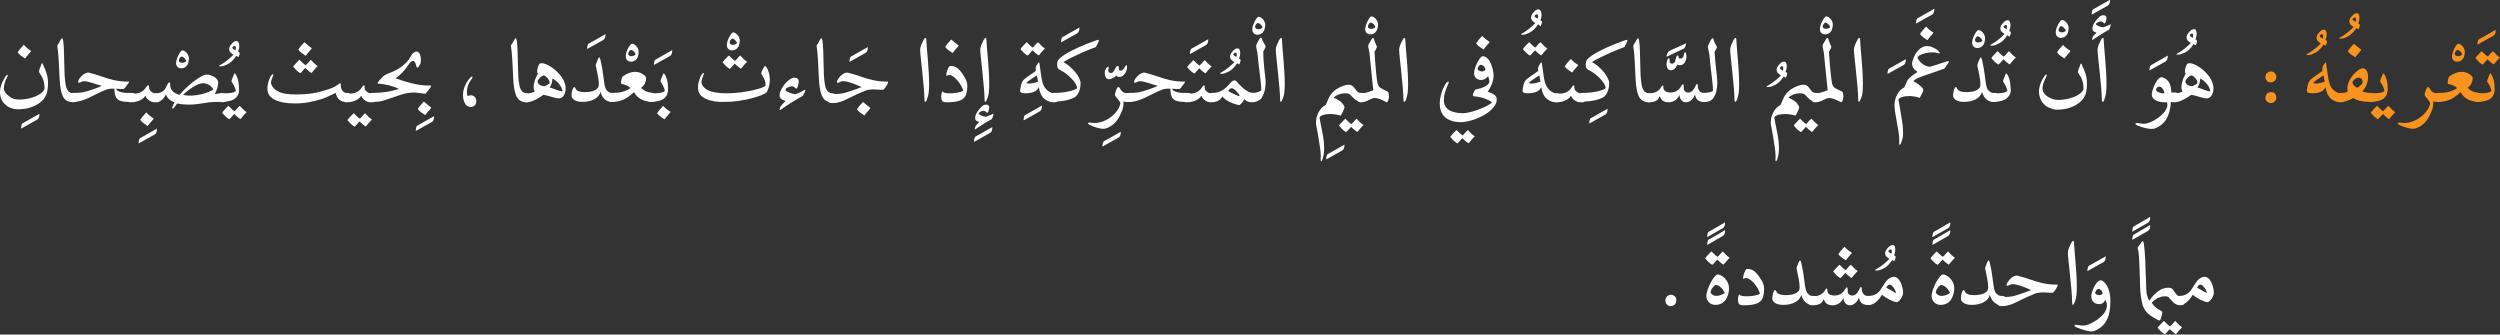 <?xml version="1.0" encoding="utf-8"?>
<!-- Generator: Adobe Illustrator 19.2.0, SVG Export Plug-In . SVG Version: 6.00 Build 0)  -->
<svg version="1.1" id="Layer_1" xmlns="http://www.w3.org/2000/svg" xmlns:xlink="http://www.w3.org/1999/xlink" x="0px" y="0px"
	 viewBox="0 0 640.4 85.7" style="enable-background:new 0 0 640.4 85.7;" xml:space="preserve">
<rect x="0" y="0" width="640.4" height="85.7" fill="#333333" stroke="none"/>
<style type="text/css">
	.st0{fill:#FFFFFF;}
	.st1{fill:#F7931E;}
</style>
<g>
	<path class="st0" d="M10,29.2c0.1-0.1,0.1,0,0.1,0.1c0,0.6-0.2,1.1-0.5,1.3l-4.1,2.3c-0.1,0-0.1,0-0.1-0.1c0-0.3,0.1-0.8,0.2-1
		c0.1-0.2,0.3-0.3,0.7-0.5L10,29.2z"/>
	<path class="st0" d="M1.4,26.8C0.4,26,0,24.8,0,23.5c0-1.5,0.9-3.2,1.4-3.9c0.2-0.3,0.4-0.4,0.5-0.4C2,19.1,2,19.2,2,19.3
		c0,0.1-0.1,0.3-0.2,0.5C1.4,20.6,1,21.6,1,22.6c0,0.8,0.6,1.6,1.4,2.1C3.1,25.3,4,25.5,5,25.5c2.4,0,5.7-1,6.4-2.7
		c0-0.2,0-0.3,0-0.4c0-1.1-0.3-2.3-0.9-3.1c-0.2-0.4-0.4-0.7-0.5-0.8c0,0,0-0.1,0-0.2c0-0.2,0.1-0.5,0.2-0.8
		c0.2-0.4,0.3-0.8,0.4-1.1c0.1-0.1,0.1-0.2,0.2-0.2c0.1,0,0.1,0,0.2,0.3c0.7,1.5,1.3,2.9,1.3,4.7c0,1.4-0.2,2.3-0.3,2.7
		c-0.4,0.9-0.6,1.3-1.1,1.8c-0.5,0.5-1.4,1.2-2.5,1.6c-1.1,0.5-2.4,0.7-4.1,0.7C3.3,27.9,2.2,27.6,1.4,26.8z M7.9,13
		c0.1,0.1,0.1,0.1,0,0.2c-0.2,0.3-1.1,1.2-1.4,1.7c-0.1,0.1-0.1,0.1-0.2,0c-0.5-0.3-1.5-1-1.7-1.4c-0.1-0.1-0.1-0.1,0-0.2
		c0.3-0.5,0.9-1.2,1.3-1.6C6,11.4,6,11.4,6.1,11.5C6.5,11.9,7.2,12.6,7.9,13z"/>
	<path class="st0" d="M18.5,26.1c-0.7,0-1.2-0.1-1.7-0.5c-0.7-0.6-1.1-1.7-1.3-3.1c-0.2-1.1-0.2-2.3-0.3-3.7c-0.1-2-0.2-5.1-0.5-6.9
		c0-0.1,0-0.2,0-0.2c0-0.1,0-0.2,0.2-0.4c0.3-0.5,0.5-0.8,0.7-1.2c0.2-0.3,0.2-0.3,0.3-0.3c0.1,0,0.2,0.2,0.3,0.7
		c0.4,3.5,0.1,8.4,0.6,11.1c0.1,0.7,0.2,0.9,0.4,1.3c0.3,0.6,0.7,0.9,1.4,1c0.8,0,1.2,0.4,1.2,1.1c0,0.9-0.4,1.2-1.1,1.2H18.5z"/>
	<path class="st0" d="M31.8,22.7c0,0-0.1,0.1-0.1,0.1c-0.2,0-0.3,0-0.4,0c-0.5,0-0.8,0-1.5-0.1c0,0.4,0.3,0.6,0.9,0.8
		c0.6,0.2,1.2,0.3,1.9,0.3h1.1c0.8,0,1.1,0.4,1.1,1.1c0,0.8-0.4,1.2-1.1,1.2h-1c-1.3,0-2.3-0.3-2.7-0.8c-0.5-0.5-0.7-1.4-0.7-2.6
		c-1.3,0-1.8,0.1-2.4,0.4c-0.4,0.2-0.9,0.3-2,0.9c-1.6,0.8-2.8,1.4-3.5,1.6c-0.8,0.3-1.7,0.5-2.6,0.5h-0.3c-0.7,0-1.1-0.4-1.1-1.2
		c0-0.7,0.4-1.1,1.1-1.1h0.3c1.4,0,2.5-0.1,3.4-0.4c1-0.3,2.3-0.7,3.9-1.4c-1.9-0.5-3.5-1.2-4.5-1.2c-0.2,0-0.4,0-0.6,0.1
		c-0.2,0.1-0.6,0.3-0.8,0.3c-0.1,0-0.2-0.1-0.2-0.2c0-0.4,0.4-1.1,1.2-1.8c0.5-0.4,1-0.6,1.4-0.6c0.2,0,0.3,0,0.5,0.1
		c1.8,0.4,4.1,1.4,6,1.8c1.3,0.3,2.6,0.4,3.4,0.4c0.2,0,0.3,0,0.5,0c0.1,0,0.1,0.1,0.1,0.1C32.9,21.2,32.2,22.4,31.8,22.7z"/>
	<path class="st0" d="M40.1,33c0.1-0.1,0.1,0,0.1,0.1c0,0.6-0.2,1.1-0.5,1.3l-4.1,2.3c-0.1,0-0.1,0-0.1-0.1c0-0.3,0.1-0.8,0.2-1
		c0.1-0.2,0.3-0.3,0.7-0.5L40.1,33z"/>
	<path class="st0" d="M38.2,22.5c0,0.6,0.6,1.2,1.4,1.4c0.2,0,0.3,0,0.5,0h0.1c0.9,0,0.9,0.7,0.9,1c0,0.3,0,1.3-0.8,1.3H40
		c-0.2,0-0.3,0-0.6,0c-1.5-0.2-2.1-1.5-2.2-1.7c-0.2,0.6-1.5,1.7-3.7,1.7h-0.1c-0.6,0-1-0.6-1-1.1c0-0.6,0.3-1.1,1-1.1h0.7
		c1,0,2.4-0.2,3.3-1.6c0.3-0.5,0.4-0.5,0.5-0.5C38.1,21.7,38.2,21.9,38.2,22.5z M39.3,30.3c0.1,0.1,0.1,0.1,0,0.2
		c-0.2,0.3-1.1,1.2-1.4,1.7c-0.1,0.1-0.1,0.1-0.2,0c-0.5-0.3-1.5-1-1.7-1.4c-0.1-0.1-0.1-0.1,0-0.2c0.3-0.5,0.9-1.2,1.3-1.6
		c0.2-0.2,0.2-0.2,0.3-0.1C37.8,29.2,38.6,29.9,39.3,30.3z"/>
	<path class="st0" d="M46.7,12.9c0.7,0,1.7,1,1.7,2.1c0,0.4-0.1,0.8-0.2,1.2c-0.3,0.8-0.9,1.3-1.8,1.3c-0.8,0-1.3-0.6-1.3-1.3
		C45.1,15.1,46.2,12.9,46.7,12.9z M46.5,14.5c-0.3,0-0.7,0.6-0.7,1c0,0.3,0.4,0.6,0.8,0.6c0.5,0,1.1-0.3,1.1-0.5
		C47.7,15.4,47.1,14.5,46.5,14.5z"/>
	<path class="st0" d="M56.8,26.1c-1.5,0-2.9,0-4.4,0.3c-1.3,0.2-2.6,0.4-4.1,0.4c-1,0-2-0.1-2.9-0.3c-0.2,0.2-0.4,0.5-0.6,0.8
		c-0.2,0.3-0.3,0.5-0.5,0.5c-0.1,0-0.2-0.1-0.2-0.2c0-0.1,0-0.2,0.1-0.3c0.1-0.3,0.3-0.7,0.5-1.1c-1.1-0.4-1.8-1-2.2-2
		c-0.6,1.2-1.4,1.9-2.3,1.9H40c-0.6,0-0.9-0.4-0.9-1.1c0-0.8,0.3-1.1,0.9-1.1h0.2c1.2-0.1,2-0.7,2.4-1.7c0.3-0.6,0.5-1.1,0.8-1.1
		c0.2,0,0.2,0.3,0.2,0.8c0,1.3,1.2,2.1,2.4,2.4c1.6-2,5.4-5.2,7-5.2c0.5,0,1.1,0.2,1.7,0.5c0.6,0.3,1.2,0.9,1.2,1.6
		c0,0.7-0.4,2.1-0.9,2.9c0.7-0.1,1.3-0.2,1.8-0.2H57c0.7,0,1.1,0.4,1.1,1.1c0,0.8-0.4,1.2-1.1,1.2H56.8z M54.6,23
		c0-0.3-0.4-0.8-0.8-1.1c-0.6-0.4-1.3-0.6-1.7-0.6c-1.6,0-4,1.8-5.2,3c0.5,0.1,1.2,0.2,1.6,0.2C51.2,24.5,53.3,23.7,54.6,23
		C54.6,23.1,54.6,23,54.6,23z"/>
	<path class="st0" d="M61.3,11.7c0,0.5-0.1,1-0.3,1.5c0.2,0.1,0.4,0.3,0.4,0.4c0,0.4-0.2,0.7-0.3,1C61,14.6,61,14.6,61,14.6
		l-0.5-0.3c-0.5,0.8-1.3,1.8-2.5,2.3C57.5,16.8,57,17,56.5,17c-0.3,0-0.4-0.1-0.4-0.1c0-0.1,0.2-0.2,0.6-0.4
		c0.9-0.5,2.5-1.8,3.1-2.5c-0.5-0.3-1.1-0.7-1.1-1.4c0-0.4,0.2-0.9,0.6-1.3c0.4-0.5,0.8-0.8,1.2-0.8C61.1,10.5,61.3,11.2,61.3,11.7z
		 M59.5,12.2C59.5,12.2,59.5,12.2,59.5,12.2c0,0.2,0.4,0.5,0.8,0.7c0.1-0.2,0.1-0.4,0.1-0.7c0-0.3-0.1-0.4-0.3-0.4
		C59.9,11.7,59.7,11.9,59.5,12.2z"/>
	<path class="st0" d="M60.7,24.7c-0.4,0.6-1.2,1.1-2.6,1.3c-0.4,0.1-0.9,0.1-1.4,0.1c-0.6,0-1-0.6-1-1.1c0-0.6,0.3-1.1,1-1.1h0.5
		c1,0,2.6,0,3.2-0.6c-0.1-0.9-0.8-2-1.1-2.4c0,0,0,0,0-0.1c0-0.4,0.7-1.8,0.7-1.9c0-0.1,0.1-0.1,0.1-0.1c0.3,0,1.1,1.6,1.1,3.5
		C61.3,23.1,61.3,24,60.7,24.7z M61.2,27.3c0.2-0.2,0.2-0.2,0.3-0.1c0.5,0.5,1,1.1,1.5,1.4c0.2,0.1,0.2,0.2,0,0.3
		c-0.5,0.5-0.9,1-1.3,1.5c-0.1,0.1-0.2,0.1-0.3,0c-0.4-0.3-0.9-0.7-1.4-1.2c-0.3,0.3-0.9,1-1.1,1.2c-0.1,0.1-0.2,0.2-0.4,0
		c-0.5-0.3-1.1-0.9-1.5-1.4c-0.1-0.1-0.1-0.2,0-0.3c0.4-0.5,0.9-1,1.4-1.5c0.1-0.1,0.2-0.1,0.3,0.1c0.4,0.4,1,1,1.4,1.2
		C60.4,28.2,61,27.5,61.2,27.3z"/>
	<path class="st0" d="M71.4,23.5c1,0.5,2.5,0.7,4.6,0.7c2.9,0,5.2-0.4,6.7-0.9c2.1-0.6,3-0.9,4.1-1.8c0.1,0,0.2-0.2,0.3-0.2
		c0.1,0,0.2,0.1,0.2,0.5c0,1.2,0.7,2,1.4,2H89c0.6,0,0.9,0.4,0.9,1.1c0,0.8-0.3,1.2-0.9,1.2h-0.4c-1.4,0-2.3-0.8-2.6-2.3
		c-1.1,0.5-2.4,1.2-3.7,1.6c-2,0.6-4.1,1.1-6.7,1.1c-2.1,0-3.8-0.3-4.9-0.8c-1.4-0.6-2.2-1.5-2.2-3c0-1.3,0.5-2.6,0.8-3.1
		c0.2-0.3,0.4-0.6,0.6-0.6c0.1,0,0.1,0.1,0.1,0.2c0,0.1-0.1,0.4-0.2,0.6c-0.2,0.5-0.4,1.1-0.4,1.5C69.6,22,70,22.8,71.4,23.5z
		 M79.4,15.5c0.2-0.2,0.2-0.2,0.3-0.1c0.5,0.5,1,1.1,1.5,1.4c0.2,0.1,0.2,0.2,0,0.3c-0.5,0.5-0.9,1-1.3,1.5c-0.1,0.1-0.2,0.1-0.3,0
		c-0.4-0.3-0.9-0.7-1.4-1.2c-0.3,0.3-0.9,1-1.1,1.2c-0.1,0.1-0.2,0.2-0.4,0c-0.5-0.3-1.1-0.9-1.5-1.4c-0.1-0.1-0.1-0.2,0-0.3
		c0.4-0.5,0.9-1,1.4-1.5c0.1-0.1,0.2-0.1,0.3,0.1c0.4,0.4,1,1,1.4,1.2C78.7,16.4,79.2,15.8,79.4,15.5z M79.8,12.3
		c0.1,0.1,0.1,0.1,0,0.2c-0.2,0.3-1.1,1.2-1.4,1.7c-0.1,0.1-0.1,0.1-0.2,0c-0.5-0.3-1.5-1-1.7-1.4c-0.1-0.1-0.1-0.1,0-0.2
		c0.3-0.5,0.9-1.2,1.3-1.6c0.2-0.2,0.2-0.2,0.3-0.1C78.4,11.2,79.1,11.8,79.8,12.3z"/>
	<path class="st0" d="M93.4,22.5c0,0.6,0.6,1.2,1.4,1.4c0.2,0,0.3,0,0.5,0h0.1c0.9,0,0.9,0.7,0.9,1c0,0.3,0,1.3-0.8,1.3h-0.2
		c-0.2,0-0.3,0-0.6,0c-1.5-0.2-2.1-1.5-2.2-1.7c-0.2,0.6-1.5,1.7-3.7,1.7h-0.1c-0.6,0-1-0.6-1-1.1c0-0.6,0.3-1.1,1-1.1h0.7
		c1,0,2.4-0.2,3.3-1.6c0.3-0.5,0.4-0.5,0.5-0.5C93.4,21.7,93.4,21.9,93.4,22.5z M93.3,29.2c0.2-0.2,0.2-0.2,0.3-0.1
		c0.5,0.5,1,1.1,1.5,1.4c0.2,0.1,0.2,0.2,0,0.3c-0.5,0.5-0.9,1-1.3,1.5c-0.1,0.1-0.2,0.1-0.3,0c-0.4-0.3-0.9-0.7-1.4-1.2
		c-0.3,0.3-0.9,1-1.1,1.2c-0.1,0.1-0.2,0.2-0.4,0c-0.5-0.3-1.1-0.9-1.5-1.4c-0.1-0.1-0.1-0.2,0-0.3c0.4-0.5,0.9-1,1.4-1.5
		c0.1-0.1,0.2-0.1,0.3,0.1c0.4,0.4,1,1,1.4,1.2C92.5,30.1,93.1,29.4,93.3,29.2z"/>
	<path class="st0" d="M111.1,29.8c0.1-0.1,0.1,0,0.1,0.1c0,0.6-0.2,1.1-0.5,1.3l-4.1,2.3c-0.1,0-0.1,0-0.1-0.1c0-0.3,0.1-0.8,0.2-1
		c0.1-0.2,0.3-0.3,0.7-0.5L111.1,29.8z"/>
	<path class="st0" d="M110.4,27.5c0.1,0.1,0.1,0.1,0,0.2c-0.2,0.3-1.1,1.2-1.4,1.7c-0.1,0.1-0.1,0.1-0.2,0c-0.5-0.3-1.5-1-1.7-1.4
		c-0.1-0.1-0.1-0.1,0-0.2c0.3-0.5,0.9-1.2,1.3-1.6c0.2-0.2,0.2-0.2,0.3-0.1C109,26.4,109.7,27,110.4,27.5z"/>
	<path class="st0" d="M106.9,17.3c-0.2,0-0.2-0.2-0.3-0.5c-0.1-0.6-0.4-1.2-0.8-1.2c-0.3,0-0.7,0.3-1.1,0.9
		c-1.1,1.7-2.3,2.8-3.3,3.5c-0.1,0,0,0.1,0.1,0.1c3.5,1.3,6.4,1.9,8.8,1.8c0.1,0,0.2,0,0.1,0.3c-0.2,0.3-0.6,0.9-1.3,1.7
		c-0.1,0.1-0.2,0.2-0.3,0.1c-0.9-0.1-1.8-0.2-2.5-0.3c-1,0-1.9,0.1-2.7,0.3c-0.7,0.2-1.7,0.5-2.8,0.9s-2.1,0.7-2.7,0.9
		c-0.6,0.2-1.5,0.3-2.5,0.3h-0.3c-0.6,0-0.9-0.4-0.9-1.2c0-0.7,0.3-1.1,0.9-1.1h0.3c2.1,0,4.3-0.3,6.6-1c0,0,0,0-0.2-0.1
		c-1.4-0.7-3.1-1.1-5.2-1.3c-0.2,0-0.1-0.1,0-0.3c0.2-0.3,0.6-0.8,1.3-1.5c0.3-0.3,1-0.7,2.2-1.1c1.9-0.8,3.9-2.1,5-4.2
		c0.3-0.6,0.9-1.1,1.4-1.1c0.8,0,1.1,1.2,1.1,1.8c0,0.6,0,0.9-0.1,1.3C107.4,16.8,107.2,17.3,106.9,17.3z"/>
	<path class="st0" d="M121.7,24.9c0.2,0.3,0.3,0.6,0.3,1.1c0,0.5-0.2,0.9-0.5,1.1c-0.3,0.2-0.6,0.3-1,0.3c-0.6,0-1.2-0.4-1.5-1.1
		c-0.3-0.7-0.4-1.3-0.4-2c0-0.8,0.2-1.6,0.5-2.3c0.3-0.7,0.6-1.2,1-1.7c0.4-0.4,0.6-0.7,0.8-0.7c0.3,0,0.1,0.4-0.2,0.8
		c-0.8,1.1-1.1,2.1-1.1,3.2c0,0.6,0.1,0.7,0.2,1c0.3-0.1,0.6-0.2,0.8-0.2C121.1,24.4,121.4,24.6,121.7,24.9z"/>
	<path class="st0" d="M134.7,26.1c-0.7,0-1.2-0.1-1.7-0.5c-0.7-0.6-1.1-1.7-1.3-3.1c-0.2-1.1-0.2-2.3-0.3-3.7
		c-0.1-2-0.2-5.1-0.5-6.9c0-0.1,0-0.2,0-0.2c0-0.1,0-0.2,0.2-0.4c0.3-0.5,0.5-0.8,0.7-1.2c0.2-0.3,0.2-0.3,0.3-0.3
		c0.1,0,0.2,0.2,0.3,0.7c0.4,3.5,0.1,8.4,0.6,11.1c0.1,0.7,0.2,0.9,0.4,1.3c0.3,0.6,0.7,0.9,1.4,1c0.8,0,1.2,0.4,1.2,1.1
		c0,0.9-0.4,1.2-1.1,1.2H134.7z"/>
	<path class="st0" d="M144.9,22.6c0,1.6-0.8,2.6-1.7,2.6c-0.3,0-1-0.1-1.6-0.3c-0.8-0.2-1.5-0.5-2.4-0.6c-1.7,1.2-3.1,1.9-4.4,1.9
		h-0.2c-0.7,0-1-0.4-1-1.1c0-0.8,0.3-1.1,1-1.1h0.2c0.6,0,1.3-0.2,2.2-0.5c-0.2-0.3-0.3-0.7-0.3-1.2c0-1.2,0.6-2.7,1.1-3.4
		c-0.1-0.1-0.2-0.4-0.2-0.6c0-0.3,0.1-1.1,0.4-1.6c0.1-0.3,0.3-0.5,0.6-0.5C140.3,16,144.9,19.3,144.9,22.6z M140.8,21.2
		c0-0.9-1.2-1.9-1.5-1.9c-0.2,0-0.5,0.2-0.9,0.5c-0.4,0.4-0.7,0.8-0.7,1c0.1,1,1,1.2,1.7,1.3C139.6,22.1,140.8,21.5,140.8,21.2z
		 M144.1,23.4C144.2,23.4,144.2,23.4,144.1,23.4c-0.1-1.1-1.2-2.6-2.6-3.3c0,1.4-0.7,2.3-0.7,2.3C142.2,22.8,143.2,23.4,144.1,23.4z
		"/>
	<path class="st0" d="M155,8.8c0.1-0.1,0.1,0,0.1,0.1c0,0.6-0.2,1.1-0.5,1.3l-4.1,2.3c-0.1,0-0.1,0-0.1-0.1c0-0.3,0.1-0.8,0.2-1
		c0.1-0.2,0.3-0.3,0.7-0.5L155,8.8z"/>
	<path class="st0" d="M156.7,23.8h0.3c0.7,0,1,0.4,1,1.1c0,0.8-0.4,1.2-1,1.2h-0.3c-0.8,0-1.4-0.3-1.8-0.7c-0.5-0.4-0.8-1-1.1-1.9
		c-0.3,1.6-2.2,2.6-4.6,2.6c-0.7,0-1.5-0.1-2.1-0.5c-0.4-0.3-0.7-0.6-0.7-1.1c0-0.5,0.1-1.3,0.4-1.9c0.1-0.2,0.2-0.3,0.3-0.3
		c0.1,0,0.2,0.1,0.3,0.3c0.2,0.7,1.2,1,2.3,1c2.1,0,3.1-0.5,3.6-1.3c0-0.2,0.1-0.4,0.1-0.7c0-1.3-0.4-2.9-0.7-4.4
		c0-0.2-0.1-0.3-0.1-0.5c0-0.1,0.1-0.4,0.5-1.4c0.2-0.4,0.3-0.6,0.4-0.6c0.1,0,0.2,0.2,0.3,0.6c0.8,3.3,0.8,5.6,1.2,7
		c0.1,0.4,0.2,0.6,0.5,0.9C155.8,23.6,156.3,23.8,156.7,23.8z"/>
	<path class="st0" d="M161.9,11.2c0.7,0,1.7,1,1.7,2.1c0,0.4-0.1,0.8-0.2,1.2c-0.3,0.8-0.9,1.3-1.8,1.3c-0.8,0-1.3-0.6-1.3-1.3
		C160.2,13.3,161.4,11.2,161.9,11.2z M161.6,12.8c-0.3,0-0.7,0.6-0.7,1c0,0.3,0.4,0.6,0.8,0.6c0.5,0,1.1-0.3,1.1-0.5
		C162.8,13.6,162.2,12.8,161.6,12.8z"/>
	<path class="st0" d="M166.9,23.8c0.6,0,1,0.4,1,1.1c0,0.8-0.3,1.2-1,1.2h-0.2c-1-0.1-1.9-0.3-2.7-0.8c-0.8-0.5-1.1-0.9-1.6-1.7
		c-1.2,1.1-2.1,1.7-2.9,2c-0.8,0.3-1.7,0.5-2.7,0.5c-0.8,0-1.1-0.4-1.1-1.2c0-0.7,0.4-1.1,1.1-1.1h0.2c1.8,0,3-0.3,4.5-1.2
		c-0.5-0.7-1.7-1-2.3-1.1c-0.1,0-0.1-0.2-0.1-0.4c0-0.5,0.2-1.4,0.5-1.6c1-0.7,2.1-1.1,3.1-1.1c1,0,1.9,0.4,2.6,1.1
		c0.2,0.2,0.2,0.4,0.2,0.7c0,0.7-0.4,1.7-1.3,2.3c0.8,0.8,1.7,1.2,2.6,1.2H166.9z"/>
	<path class="st0" d="M172.1,12.9c0.1-0.1,0.1,0,0.1,0.1c0,0.6-0.2,1.1-0.5,1.3l-4.1,2.3c-0.1,0-0.1,0-0.1-0.1c0-0.3,0.1-0.8,0.2-1
		c0.1-0.2,0.3-0.3,0.7-0.5L172.1,12.9z"/>
	<path class="st0" d="M170.6,24.7c-0.4,0.6-1.2,1.1-2.6,1.3c-0.4,0.1-0.9,0.1-1.4,0.1c-0.6,0-1-0.6-1-1.1c0-0.6,0.3-1.1,1-1.1h0.5
		c1,0,2.6,0,3.2-0.6c-0.1-0.9-0.8-2-1.1-2.4c0,0,0,0,0-0.1c0-0.4,0.7-1.8,0.7-1.9c0-0.1,0.1-0.1,0.1-0.1c0.3,0,1.1,1.6,1.1,3.5
		C171.2,23.1,171.1,24,170.6,24.7z M171.7,28.6c0.1,0.1,0.1,0.1,0,0.2c-0.2,0.3-1.1,1.2-1.4,1.7c-0.1,0.1-0.1,0.1-0.2,0
		c-0.5-0.3-1.5-1-1.7-1.4c-0.1-0.1-0.1-0.1,0-0.2c0.3-0.5,0.9-1.2,1.3-1.6c0.2-0.2,0.2-0.2,0.3-0.1C170.3,27.6,171,28.2,171.7,28.6z
		"/>
	<path class="st0" d="M187.8,8.3c0.7,0,1.7,1,1.7,2.1c0,0.4-0.1,0.8-0.2,1.2c-0.3,0.8-0.9,1.3-1.8,1.3c-0.8,0-1.3-0.6-1.3-1.3
		C186.1,10.5,187.3,8.3,187.8,8.3z M187.6,9.9c-0.3,0-0.7,0.6-0.7,1c0,0.3,0.4,0.6,0.8,0.6c0.5,0,1.1-0.3,1.1-0.5
		C188.7,10.7,188.1,9.9,187.6,9.9z"/>
	<path class="st0" d="M181,25.4c-1.4-0.6-2.2-1.4-2.2-3.1c0-1.2,0.5-2.4,0.8-3c0.2-0.3,0.4-0.6,0.6-0.6c0.1,0,0.1,0.1,0.1,0.2
		c0,0.1-0.1,0.4-0.2,0.6c-0.2,0.5-0.4,1-0.4,1.6c0,0.5,0.4,1.4,1.8,2.1c1,0.4,2.5,0.7,4.6,0.7c4.7,0,9.9-1.4,10-2c0-0.1,0-0.3,0-0.4
		c0-1-0.8-2.1-1.1-2.6c0,0,0,0,0-0.1c0-0.3,0.7-1.9,1-1.9c0.3,0,1.2,1.6,1.2,3.5c0,1.6-0.5,2.7-0.8,3.2c-0.6,0.8-5.9,2.5-10.6,2.5
		C183.9,26.2,182.1,25.9,181,25.4z M189.4,14.4c0.2-0.2,0.2-0.2,0.3-0.1c0.5,0.5,1,1.1,1.5,1.4c0.2,0.1,0.2,0.2,0,0.3
		c-0.5,0.5-0.9,1-1.3,1.5c-0.1,0.1-0.2,0.1-0.3,0c-0.4-0.3-0.9-0.7-1.4-1.2c-0.3,0.3-0.9,1-1.1,1.2c-0.1,0.1-0.2,0.2-0.4,0
		c-0.5-0.3-1.1-0.9-1.5-1.4c-0.1-0.1-0.1-0.2,0-0.3c0.4-0.5,0.9-1,1.4-1.5c0.1-0.1,0.2-0.1,0.3,0.1c0.4,0.4,1,1,1.4,1.2
		C188.6,15.3,189.2,14.6,189.4,14.4z"/>
	<path class="st0" d="M205.4,24.7c-1.1,0.6-3.5,2-5.4,3.4c-0.1,0.1-0.1,0.1-0.2,0.1s-0.1,0-0.1-0.1c0-0.2,0.1-0.6,0.3-0.9
		c0.1-0.2,0.7-0.8,1.1-1.2c0.1-0.1,0.1-0.1,0.1-0.1c0,0,0-0.1-0.2-0.1c-0.8-0.3-1.3-0.6-1.3-1.4c0-1.2,1.2-3,2.4-3.9
		c0.5-0.4,0.9-0.6,1.4-0.6c0.7,0,1.1,0.3,1.1,1c0,0.3-0.1,0.9-0.3,1.4c-0.1,0.3-0.2,0.4-0.3,0.4c-0.1,0-0.1,0-0.3-0.2
		c-0.2-0.2-0.5-0.4-0.8-0.4c-0.7,0-1.7,0.5-1.7,0.9c0,0.4,1.7,1.1,2.4,1.1c0.1,0,0.1,0,0.2,0c0.4-0.1,1.4-0.5,2-0.9
		c0.2-0.1,0.3-0.2,0.4-0.2c0.1,0,0.1,0,0.1,0.1c0,0.1-0.1,0.3-0.2,0.6C205.7,24.6,205.6,24.6,205.4,24.7z"/>
	<path class="st0" d="M213,26.1c-0.7,0-1.2-0.1-1.7-0.5c-0.7-0.6-1.1-1.7-1.3-3.1c-0.2-1.1-0.2-2.3-0.3-3.7c-0.1-2-0.2-5.1-0.5-6.9
		c0-0.1,0-0.2,0-0.2c0-0.1,0-0.2,0.2-0.4c0.3-0.5,0.5-0.8,0.7-1.2c0.2-0.3,0.2-0.3,0.3-0.3c0.1,0,0.2,0.2,0.3,0.7
		c0.4,3.5,0.1,8.4,0.6,11.1c0.1,0.7,0.2,0.9,0.4,1.3c0.3,0.6,0.7,0.9,1.4,1c0.8,0,1.2,0.4,1.2,1.1c0,0.9-0.4,1.2-1.1,1.2H213z"/>
	<path class="st0" d="M222.2,12.1c0.1-0.1,0.1,0,0.1,0.1c0,0.6-0.2,1.1-0.5,1.3l-4.1,2.3c-0.1,0-0.1,0-0.1-0.1c0-0.3,0.1-0.8,0.2-1
		c0.1-0.2,0.3-0.3,0.7-0.5L222.2,12.1z"/>
	<path class="st0" d="M216,20.8c-0.2,0-0.5,0-0.6,0.1c-0.2,0.1-0.6,0.3-0.8,0.3c-0.2,0-0.2-0.1-0.2-0.2c0-0.4,0.6-1.3,1.2-1.8
		c0.5-0.4,1-0.6,1.4-0.6c0.2,0,0.3,0,0.5,0.1c1.8,0.4,4.1,1.4,6,1.8c1.3,0.3,2.6,0.4,3.4,0.4c0.2,0,0.3,0,0.5,0c0.1,0,0.1,0,0.1,0.1
		c0,0.4-0.7,1.5-1.1,1.9c-0.1,0.1-0.3,0.1-0.6,0.1c-0.5,0-1.6-0.1-1.9-0.1c-0.9,0-1.6,0.1-2.2,0.3c-0.4,0.2-1.2,0.5-2.3,1
		c-1.7,0.8-2.8,1.4-3.6,1.7c-0.8,0.3-1.6,0.5-2.5,0.5H213c-0.7,0-1.1-0.4-1.1-1.2c0-0.7,0.4-1.1,1.1-1.1h0.3c1.4,0,2.5-0.1,3.4-0.4
		c0.9-0.3,2.3-0.7,4-1.4C218.7,21.4,217.1,20.8,216,20.8z M222.9,27.6c0.1,0.1,0.1,0.1,0,0.2c-0.2,0.3-1.1,1.2-1.4,1.7
		c-0.1,0.1-0.1,0.1-0.2,0c-0.5-0.3-1.5-1-1.7-1.4c-0.1-0.1-0.1-0.1,0-0.2c0.3-0.5,0.9-1.2,1.3-1.6c0.2-0.2,0.2-0.2,0.3-0.1
		C221.5,26.5,222.2,27.1,222.9,27.6z"/>
	<path class="st0" d="M237,26.1c-0.1,0-0.2-0.2-0.2-0.7c0-3-1.1-11.3-1.1-12.7c0-0.7,0.5-1.7,0.9-2.5c0.1-0.2,0.3-0.5,0.5-0.5
		c0.1,0,0.2,0.2,0.2,0.8c0.1,2.2,0.7,7.3,0.7,11c0,1.5-0.1,2.7-0.4,3.5C237.4,25.8,237.2,26.1,237,26.1z"/>
	<path class="st0" d="M247.8,22.1c0,0.9-0.2,1.7-0.3,2c-0.4,1.5-2,2.1-4.9,2.1c-0.7,0-1-0.1-1.2-0.3c-0.2-0.2-0.3-0.7-0.3-1.2
		c0-0.4,0.1-0.7,0.1-0.8c0.1-0.3,0.2-0.5,0.2-0.5c0.1,0,0.1,0.1,0.2,0.2c0.3,0.2,0.9,0.3,1.7,0.3c1.2,0,2.7-0.2,3.3-0.6
		c0.1,0,0.1-0.1,0.1-0.1c0,0,0-0.1,0-0.1c-0.4-1.4-2.2-3.9-3.6-3.9c-0.2,0-0.4,0.2-0.6,0.2c-0.1,0-0.1,0-0.1-0.2
		c0-0.5,0.4-1.8,0.8-2.2c0.1-0.1,0.3-0.1,0.5-0.1c0.3,0,0.8,0.1,1.1,0.3c0.6,0.2,1.5,1.2,2.2,2.4C247.4,20.3,247.8,21.1,247.8,22.1z
		 M245.5,11.6c0.1,0.1,0.1,0.1,0,0.2c-0.2,0.3-1.1,1.2-1.4,1.7c-0.1,0.1-0.1,0.1-0.2,0c-0.5-0.3-1.5-1-1.7-1.4
		c-0.1-0.1-0.1-0.1,0-0.2c0.3-0.5,0.9-1.2,1.3-1.6c0.2-0.2,0.2-0.2,0.3-0.1C244.1,10.5,244.8,11.1,245.5,11.6z"/>
	<path class="st0" d="M254.1,32.6c0.1-0.1,0.1,0,0.1,0.1c0,0.6-0.2,1.1-0.5,1.3l-4.1,2.3c-0.1,0-0.1,0-0.1-0.1c0-0.3,0.1-0.8,0.2-1
		c0.1-0.2,0.3-0.3,0.7-0.5L254.1,32.6z"/>
	<path class="st0" d="M253.9,30.6c-0.8,0.4-2.6,1.5-4,2.5c-0.1,0-0.1,0-0.1,0c0,0-0.1,0-0.1-0.1c0-0.1,0.1-0.3,0.2-0.7
		c0.1-0.2,0.5-0.6,0.8-0.9c0,0,0.1-0.1,0.1-0.1c0,0,0-0.1-0.1-0.1c-0.6-0.2-0.9-0.4-0.9-0.9c0-0.1,0-0.1,0-0.2c0-0.9,1-2.2,1.8-2.9
		c0.3-0.3,0.7-0.4,1-0.4c0.5,0,0.8,0.3,0.8,0.7c0,0.3-0.1,0.6-0.2,1c-0.1,0.2-0.2,0.4-0.3,0.4s-0.2-0.1-0.3-0.2
		c-0.1-0.1-0.3-0.3-0.6-0.3c-0.8,0-1.3,0.5-1.3,0.7c0,0.3,1.3,0.8,1.8,0.8c0.1,0,0.1,0,0.1,0c0.2-0.1,1.1-0.4,1.5-0.6
		c0.2-0.1,0.3-0.2,0.3-0.2c0,0,0.1,0,0.1,0.1c0,0.1-0.1,0.2-0.1,0.4C254.2,30.4,254.1,30.5,253.9,30.6z M252.4,26.1
		c-0.1,0-0.2-0.2-0.2-0.7c0-3-1.1-11.3-1.1-12.7c0-0.7,0.5-1.7,0.9-2.5c0.1-0.2,0.3-0.5,0.5-0.5c0.1,0,0.2,0.2,0.2,0.8
		c0.1,2.2,0.7,7.3,0.7,11c0,1.5-0.1,2.7-0.4,3.5C252.7,25.8,252.6,26.1,252.4,26.1z"/>
	<path class="st0" d="M266.8,27.1c0.1-0.1,0.1,0,0.1,0.1c0,0.6-0.2,1.1-0.5,1.3l-4.1,2.3c-0.1,0-0.1,0-0.1-0.1c0-0.3,0.1-0.8,0.2-1
		c0.1-0.2,0.3-0.3,0.7-0.5L266.8,27.1z"/>
	<path class="st0" d="M265.7,11c0.2-0.2,0.2-0.2,0.3-0.1c0.5,0.5,1,1.1,1.5,1.4c0.2,0.1,0.2,0.2,0,0.3c-0.5,0.5-0.9,1-1.3,1.5
		c-0.1,0.1-0.2,0.1-0.3,0c-0.4-0.3-0.9-0.7-1.4-1.2c-0.3,0.3-0.9,1-1.1,1.2c-0.1,0.1-0.2,0.2-0.4,0c-0.5-0.3-1.1-0.9-1.5-1.4
		c-0.1-0.1-0.1-0.2,0-0.3c0.4-0.5,0.9-1,1.4-1.5c0.1-0.1,0.2-0.1,0.3,0.1c0.4,0.4,1,1,1.4,1.2C264.9,11.8,265.4,11.2,265.7,11z
		 M268.6,23.4c0.5,0.3,0.9,0.5,1.2,0.5h0.3c0.7,0,1.1,0.4,1.1,1.1c0,0.8-0.4,1.2-1.1,1.2h-0.3c-0.8,0-1.5-0.3-2.3-0.9
		c-0.7-0.6-1.2-1.6-1.4-3c-0.2,0.4-0.4,0.7-0.8,1c-0.6,0.4-1.6,0.6-2.6,0.6c-0.7,0-1.4-0.1-1.4-0.7c0.3-2.2,0.6-2.6,1.7-3.4
		c0.5-0.4,1.8-1.2,2.3-1.6c0-0.2,0-0.4,0-0.5c0-0.5,0.1-0.8,0.4-1.2c0.2-0.3,0.3-0.5,0.4-0.5c0.1,0,0.2,0.2,0.2,0.5
		c0.3,2.1,0.5,3.8,0.8,4.8C267.3,22.1,267.9,22.9,268.6,23.4z M265.6,19.3c-0.9,0.6-2.5,1.6-2.6,1.9c0,0.2,0.3,0.2,0.7,0.2
		c0.6,0,1.5-0.2,2.2-0.5C265.8,20.3,265.8,20.1,265.6,19.3z"/>
	<path class="st0" d="M276.4,7.1c0.1-0.1,0.1,0,0.1,0.1c0,0.6-0.2,1.1-0.5,1.3l-4.1,2.3c-0.1,0-0.1,0-0.1-0.1c0-0.3,0.1-0.8,0.2-1
		c0.1-0.2,0.3-0.3,0.7-0.5L276.4,7.1z"/>
	<path class="st0" d="M281.4,10.2c0.1,0,0.1,0,0.1,0.1c0,0.3-0.5,1.3-0.7,1.6c0,0.1-0.1,0.1-0.2,0.2c-0.7,0.2-5.9,2.3-8.2,3.8
		c2.2,1.2,4.4,3.8,4.4,5.4c0,1.6-0.5,2.7-1.3,3.5c-1.4,0.8-3.2,1.2-5.4,1.2h-0.3c-0.4,0-0.7-0.5-0.7-1.1c0-0.6,0.3-1.1,0.7-1.1h0.2
		c3,0,5.4-0.7,5.9-1.2c0-1.4-2.4-3.7-4.2-4.6c-0.3-0.1-0.5-0.3-0.7-0.5c-0.1-0.2-0.2-0.5-0.2-0.9c0-0.5,0.1-1.1,0.4-1.4
		c0.7-0.7,1.4-1.2,2.9-2c2.8-1.5,5.7-2.5,6.8-2.9C281,10.3,281.3,10.2,281.4,10.2z"/>
	<path class="st0" d="M284.1,20.3c-0.4,0-0.7-0.2-0.8-0.4c-0.2-0.3-0.3-0.8-0.3-1.1c0-0.4,0-0.7,0.2-1c0.2-0.4,0.4-0.7,0.7-0.7
		c0.1,0,0.1,0.1,0.1,0.3c0,0.2-0.1,0.4-0.1,0.6c0,0.5,0.3,0.7,0.7,0.7c0.4,0,0.7-0.4,0.9-0.8c0.3-0.7,0.6-1,0.9-1
		c0.1,0,0.2,0.1,0.2,0.3c0,0.1,0,0.2,0,0.4c0,0.3,0.1,0.5,0.5,0.5c0.3,0,0.6-0.2,0.9-0.7c0.3-0.5,0.4-0.7,0.5-0.7
		c0.2,0,0.2,0.3,0.2,0.5c0,0.6-0.2,1.1-0.5,1.6c-0.3,0.4-0.7,0.9-1.4,0.9c-0.4,0-0.6-0.1-0.8-0.3c-0.1-0.1-0.2,0-0.3,0.2
		C285.1,20,284.6,20.3,284.1,20.3z"/>
	<path class="st0" d="M287,33.8c0.1-0.1,0.1,0,0.1,0.1c0,0.6-0.2,1.1-0.5,1.3l-4.1,2.3c-0.1,0-0.1,0-0.1-0.1c0-0.3,0.1-0.8,0.2-1
		c0.1-0.2,0.3-0.3,0.7-0.5L287,33.8z"/>
	<path class="st0" d="M289.3,23.8c0.7,0,1.1,0.4,1.1,1.1c0,0.8-0.4,1.2-1.1,1.2h-0.2c-0.6,0-1,0-1.3-0.1c0,0.1,0,0.2,0,0.3
		c0,0.7-0.1,1.5-0.4,2.1c-0.5,1.2-1.3,3.3-3.6,4.3c-0.4,0.2-0.8,0.3-1.2,0.3c-0.9,0-2.4-0.5-3.5-1c-0.3-0.2-0.4-0.3-0.4-0.4
		c0-0.1,0.1-0.2,0.4-0.2c0.3,0,0.8,0.1,1.3,0.1c3.1,0,6.2-2.7,6.6-5c0-0.5-1.1-1.6-1.3-1.9c0-0.1-0.1-0.2-0.1-0.3
		c0-0.5,0.4-1.5,0.6-1.8c0.1-0.2,0.2-0.2,0.3-0.2c0.2,0,0.3,0.2,0.6,0.7c0.4,0.6,0.9,0.9,1.8,0.9H289.3z"/>
	<path class="st0" d="M302.3,22.7c0,0-0.1,0.1-0.1,0.1c-0.2,0-0.3,0-0.4,0c-0.5,0-0.8,0-1.5-0.1c0,0.4,0.3,0.6,0.9,0.8
		c0.6,0.2,1.2,0.3,1.9,0.3h1.1c0.8,0,1.1,0.4,1.1,1.1c0,0.8-0.4,1.2-1.1,1.2h-1c-1.3,0-2.3-0.3-2.7-0.8c-0.5-0.5-0.7-1.4-0.7-2.6
		c-1.3,0-1.8,0.1-2.4,0.4c-0.4,0.2-0.9,0.3-2,0.9c-1.6,0.8-2.8,1.4-3.5,1.6c-0.8,0.3-1.7,0.5-2.6,0.5h-0.3c-0.7,0-1.1-0.4-1.1-1.2
		c0-0.7,0.4-1.1,1.1-1.1h0.3c1.4,0,2.5-0.1,3.4-0.4c1-0.3,2.3-0.7,3.9-1.4c-1.9-0.5-3.5-1.2-4.5-1.2c-0.2,0-0.4,0-0.6,0.1
		c-0.2,0.1-0.6,0.3-0.8,0.3c-0.1,0-0.2-0.1-0.2-0.2c0-0.4,0.4-1.1,1.2-1.8c0.5-0.4,1-0.6,1.4-0.6c0.2,0,0.3,0,0.5,0.1
		c1.8,0.4,4.1,1.4,6,1.8c1.3,0.3,2.6,0.4,3.4,0.4c0.2,0,0.3,0,0.5,0c0.1,0,0.1,0.1,0.1,0.1C303.4,21.2,302.7,22.4,302.3,22.7z"/>
	<path class="st0" d="M309.4,10.1c0.1-0.1,0.1,0,0.1,0.1c0,0.6-0.2,1.1-0.5,1.3l-4.1,2.3c-0.1,0-0.1,0-0.1-0.1c0-0.3,0.1-0.8,0.2-1
		c0.1-0.2,0.3-0.3,0.7-0.5L309.4,10.1z"/>
	<path class="st0" d="M308.6,22.5c0,0.6,0.6,1.2,1.4,1.4c0.2,0,0.3,0,0.5,0h0.1c0.9,0,0.9,0.7,0.9,1c0,0.3,0,1.3-0.8,1.3h-0.2
		c-0.2,0-0.3,0-0.6,0c-1.5-0.2-2.1-1.5-2.2-1.7c-0.2,0.6-1.5,1.7-3.7,1.7h-0.1c-0.6,0-1-0.6-1-1.1c0-0.6,0.3-1.1,1-1.1h0.7
		c1,0,2.4-0.2,3.3-1.6c0.3-0.5,0.4-0.5,0.5-0.5C308.5,21.7,308.6,21.9,308.6,22.5z M308.4,15.6c0.2-0.2,0.2-0.2,0.3-0.1
		c0.5,0.5,1,1.1,1.5,1.4c0.2,0.1,0.2,0.2,0,0.3c-0.5,0.5-0.9,1-1.3,1.5c-0.1,0.1-0.2,0.1-0.3,0c-0.4-0.3-0.9-0.7-1.4-1.2
		c-0.3,0.3-0.9,1-1.1,1.2c-0.1,0.1-0.2,0.2-0.4,0c-0.5-0.3-1.1-0.9-1.5-1.4c-0.1-0.1-0.1-0.2,0-0.3c0.4-0.5,0.9-1,1.4-1.5
		c0.1-0.1,0.2-0.1,0.3,0.1c0.4,0.4,1,1,1.4,1.2C307.6,16.5,308.2,15.9,308.4,15.6z"/>
	<path class="st0" d="M317.7,13.5c0,0.5-0.1,1-0.3,1.5c0.2,0.1,0.4,0.3,0.4,0.4c0,0.4-0.2,0.7-0.3,1c-0.1,0.1-0.1,0.1-0.1,0.1
		l-0.5-0.3c-0.5,0.8-1.3,1.8-2.5,2.3c-0.4,0.2-0.9,0.4-1.5,0.4c-0.3,0-0.4-0.1-0.4-0.1c0-0.1,0.2-0.2,0.6-0.4
		c0.9-0.5,2.5-1.8,3.1-2.5c-0.5-0.3-1.1-0.7-1.1-1.4c0-0.4,0.2-0.9,0.6-1.3c0.4-0.5,0.8-0.8,1.2-0.8C317.5,12.3,317.7,13,317.7,13.5
		z M315.9,13.9C315.9,14,315.9,14,315.9,13.9c0,0.2,0.4,0.5,0.8,0.7c0.1-0.2,0.1-0.4,0.1-0.7c0-0.3-0.1-0.4-0.3-0.4
		C316.3,13.5,316,13.7,315.9,13.9z"/>
	<path class="st0" d="M322.4,4.3c0.7,0,1.7,1,1.7,2.1c0,0.4-0.1,0.8-0.2,1.2c-0.3,0.8-0.9,1.3-1.8,1.3c-0.8,0-1.3-0.6-1.3-1.3
		C320.7,6.5,321.9,4.3,322.4,4.3z M322.2,5.9c-0.3,0-0.7,0.6-0.7,1c0,0.3,0.4,0.6,0.8,0.6c0.5,0,1.1-0.3,1.1-0.5
		C323.4,6.8,322.8,5.9,322.2,5.9z"/>
	<path class="st0" d="M324.2,21.1c0,1.7-0.4,3-1.1,4.1c-0.5,0.6-1.5,1-2.3,1c-0.8,0-1.5-0.2-2.1-0.8c-0.2,0.6-0.8,1.3-1.2,1.5
		c-0.1,0-0.2,0.1-0.2,0c-1.1-0.2-3.3-1-4.2-2.2c-0.5,1-1.3,1.4-2.4,1.4h-0.3c-0.6,0-0.9-0.4-0.9-1.1c0-0.8,0.3-1.2,0.9-1.2h0.3
		c2.1,0,3.2-1.2,4.1-2.1c0.5-0.6,0.9-1.1,1.4-1.1c0.2,0,0.5,0.1,0.7,0.4c0.9,1.1,2.6,2.8,4.1,2.8c0.5,0,1.7-0.2,2.1-0.7v0
		c0-1.7-0.7-6.1-1-9.5c-0.1-0.4-0.2-1-0.3-1.5c0-0.1,0-0.2,0-0.3c0,0,0-0.1,0-0.2c0-0.1,0.2-0.5,0.4-0.9c0.3-0.5,0.6-1.1,0.8-1.1
		c0.1,0,0.1,0.1,0.2,0.2c0.3,1,0.7,1.4,0.9,1.8c0,0.1,0.1,0.2,0.1,0.2c0,0.1,0,0.1,0,0.2c-0.1,0.2-0.4,0.9-0.6,1.2
		C323.6,16.8,324.2,19.5,324.2,21.1z M315.5,22.6c-0.2,0-0.5,0.2-0.7,0.4c-0.2,0.2-0.2,0.3,0.1,0.5c0.4,0.2,1.8,0.9,2.1,1
		c0.2,0.1,0.3,0.1,0.4,0.1c0.2,0,0.1-0.2,0-0.4C317.1,23.8,316.2,22.6,315.5,22.6z"/>
	<path class="st0" d="M328.1,26.1c-0.1,0-0.2-0.2-0.2-0.7c0-3-1.1-11.3-1.1-12.7c0-0.7,0.5-1.7,0.9-2.5c0.1-0.2,0.3-0.5,0.5-0.5
		c0.1,0,0.2,0.2,0.2,0.8c0.1,2.2,0.7,7.3,0.7,11c0,1.5-0.1,2.7-0.4,3.5C328.4,25.8,328.2,26.1,328.1,26.1z"/>
	<path class="st0" d="M344.3,37.1c0.1-0.1,0.1,0,0.1,0.1c0,0.6-0.2,1.1-0.5,1.3l-4.1,2.3c-0.1,0-0.1,0-0.1-0.1c0-0.3,0.1-0.8,0.2-1
		c0.1-0.2,0.3-0.3,0.7-0.5L344.3,37.1z"/>
	<path class="st0" d="M347.3,30.6c0.2-0.2,0.2-0.2,0.3-0.1c0.5,0.5,1,1.1,1.5,1.4c0.2,0.1,0.2,0.2,0,0.3c-0.5,0.5-0.9,1-1.3,1.5
		c-0.1,0.1-0.2,0.1-0.3,0c-0.4-0.3-0.9-0.7-1.4-1.2c-0.3,0.3-0.9,1-1.1,1.2c-0.1,0.1-0.2,0.2-0.4,0c-0.5-0.3-1.1-0.9-1.5-1.4
		c-0.1-0.1-0.1-0.2,0-0.3c0.4-0.5,0.9-1,1.4-1.5c0.1-0.1,0.2-0.1,0.3,0.1c0.4,0.4,1,1,1.4,1.2C346.6,31.4,347.1,30.8,347.3,30.6z"/>
	<path class="st0" d="M344.4,27.4c0,0.1,0,0.2-0.1,0.5c-0.3,0.8-0.6,1.3-0.8,1.6c-0.1,0.1-0.1,0.1-0.2,0.1c-0.5-0.2-1.1-0.3-2.2-0.4
		c-1.7,0-2.8,0.3-3.1,0.9c0.2,1.2,0.4,2.1,0.5,2.6l0.4,2.1c0.2,1.1,0.3,2.2,0.3,3.1c0,0.9-0.1,1.9-0.4,2.8c-0.1,0.4-0.3,0.6-0.4,0.6
		c-0.1,0-0.1-0.2-0.1-0.5c0-0.3,0.1-0.7,0-1.2c0-0.9-0.2-2.1-0.6-4.6c-0.3-1.9-0.6-3-0.6-3.5c0-1,0.2-1.9,0.7-2.8
		c0.5-0.9,1.1-1.5,1.8-1.8l0.7-1.6c0.5-1.2,1.3-2,2.1-2.5c0.8-0.5,2.1-1.1,3.1-1.1c0.3,0,0.6,0.1,0.8,0.2c0.3,0.2,0.6,0.5,1,1.1
		c0.4,0.6,0.8,0.8,1.3,0.8h0.3c0.6,0,0.9,0.3,0.9,1c0,0.8-0.3,1.2-0.9,1.2h-0.3c-0.7,0-1.4-0.3-2-1c-0.5-0.5-0.8-0.9-1.2-1
		c-0.2-0.1-0.4-0.1-0.9-0.1c-1.1,0-2.1,0.4-2.9,1.1c0.9,0.4,1.6,0.8,2.1,1.3C344.1,26.8,344.4,27.1,344.4,27.4z"/>
	<path class="st0" d="M351.3,4.2c0.7,0,1.7,1,1.7,2.1c0,0.4-0.1,0.8-0.2,1.2c-0.3,0.8-0.9,1.3-1.8,1.3c-0.8,0-1.3-0.6-1.3-1.3
		C349.7,6.4,350.8,4.2,351.3,4.2z M351.1,5.8c-0.3,0-0.7,0.6-0.7,1c0,0.3,0.4,0.6,0.8,0.6c0.5,0,1.1-0.3,1.1-0.5
		C352.3,6.6,351.7,5.8,351.1,5.8z"/>
	<path class="st0" d="M352.9,21.4c0.1,0.5,0.4,0.9,0.7,1.1c0.3,0.2,0.7,0.4,1.1,0.6c0.4,0.2,0.7,0.3,0.8,0.4
		c0.2,0.1,0.3,0.8,0.3,1.2c0,0.4-0.1,1-0.4,1.4c-0.1,0.1-0.2,0.1-0.2,0.1c-1.3-0.7-2.3-1.1-3-1.1c-0.5,0-0.9,0.2-1.5,0.5
		c-0.6,0.3-1.3,0.6-2,0.6h-0.2c-0.6,0-0.9-0.4-0.9-1.1c0-0.8,0.3-1.2,0.9-1.2h0.2c0.9,0,1.9-0.3,3.1-0.8c0-0.2-0.1-0.7-0.2-1.6
		s-0.4-4.1-0.8-8c-0.1-0.4-0.2-1-0.3-1.4c0-0.1,0-0.2,0-0.3c0,0,0-0.1,0-0.2c0-0.1,0.1-0.4,0.4-0.8c0.3-0.5,0.6-1.1,0.8-1.1
		c0.1,0,0.1,0.1,0.2,0.2c0.3,0.9,0.5,1.4,0.7,1.8c0,0.1,0.1,0.2,0.1,0.2s0,0.1,0,0.2c-0.1,0.2-0.4,0.9-0.6,1.2
		C352.4,18.1,352.7,20.9,352.9,21.4z"/>
	<path class="st0" d="M359.7,26.1c-0.1,0-0.2-0.2-0.2-0.7c0-3-1.1-11.3-1.1-12.7c0-0.7,0.5-1.7,0.9-2.5c0.1-0.2,0.3-0.5,0.5-0.5
		c0.1,0,0.2,0.2,0.2,0.8c0.1,2.2,0.7,7.3,0.7,11c0,1.5-0.1,2.7-0.4,3.5C360.1,25.8,359.9,26.1,359.7,26.1z"/>
	<path class="st0" d="M375.8,33.5c0.2-0.2,0.2-0.2,0.3-0.1c0.5,0.5,1,1.1,1.5,1.4c0.2,0.1,0.2,0.2,0,0.3c-0.5,0.5-0.9,1-1.3,1.5
		c-0.1,0.1-0.2,0.1-0.3,0c-0.4-0.3-0.9-0.7-1.4-1.2c-0.3,0.3-0.9,1-1.1,1.2c-0.1,0.1-0.2,0.2-0.4,0c-0.5-0.3-1.1-0.9-1.5-1.4
		c-0.1-0.1-0.1-0.2,0-0.3c0.4-0.5,0.9-1,1.4-1.5c0.1-0.1,0.2-0.1,0.3,0.1c0.4,0.4,1,1,1.4,1.2C375,34.3,375.6,33.7,375.8,33.5z"/>
	<path class="st0" d="M381.5,10.7c0.1,0.1,0.1,0.1,0,0.2c-0.2,0.3-1.1,1.2-1.4,1.7c-0.1,0.1-0.1,0.1-0.2,0c-0.5-0.3-1.5-1-1.7-1.4
		c-0.1-0.1-0.1-0.1,0-0.2c0.3-0.5,0.9-1.2,1.3-1.6c0.2-0.2,0.2-0.2,0.3-0.1C380,9.6,380.8,10.2,381.5,10.7z"/>
	<path class="st0" d="M372.4,28.7c0.7,0.2,1.4,0.3,2.1,0.3c0.8,0,1.4-0.1,2.2-0.3c2.4-0.6,5.1-1.9,5.5-2.5c-0.7-0.6-2.7-1.4-4.4-1.5
		c-0.3,0-0.5-0.1-0.5-0.4c0-0.3,0.3-0.9,0.5-1.2c0.1-0.1,0.1-0.1,0.3-0.2c3.2-0.6,3.4-1.8,3.4-1.9c0-0.7-0.1-0.9-0.3-1.5
		c-0.4,0.5-1,1-1.8,1c-0.9,0-1.8-0.6-1.8-1.7c0-1.6,1.5-4.4,2.2-4.4c0.8,0,1.6,0.7,2.1,1.9c0.4,0.9,0.7,2.2,0.7,3
		c0,1.5-0.7,3-1.5,4.2c0.6,0.2,1.1,0.4,1.4,0.6c0.9,0.5,0.9,1.1,0.9,1.5c0,0.9-0.7,1.9-1.7,2.8c-2,1.7-5.4,2.9-7.6,2.9
		c-0.6,0-1.4-0.1-2.1-0.3c-1.7-0.5-3.2-1.7-3.2-4.5c0-1.6,0.7-3.8,1.5-5c0.2-0.4,0.5-0.6,0.7-0.6c0.2,0,0.1,0.4-0.1,0.8
		c-0.6,1.3-1,2.5-1,3.4C369.6,27.1,370.8,28.3,372.4,28.7z M379.3,16.6c-0.2,0-0.5,0.2-0.7,0.7c0,0.1-0.1,0.2-0.1,0.3
		c0,0.4,0.5,0.6,1,0.7c0.5,0,1-0.2,1-0.5C380.3,16.9,379.7,16.6,379.3,16.6z"/>
	<path class="st0" d="M394.9,3.7c0,0.5-0.1,1-0.3,1.5c0.2,0.1,0.4,0.3,0.4,0.4c0,0.4-0.2,0.7-0.3,1c-0.1,0.1-0.1,0.1-0.1,0.1
		L394,6.2c-0.5,0.8-1.3,1.8-2.5,2.3c-0.4,0.2-0.9,0.4-1.5,0.4c-0.3,0-0.4-0.1-0.4-0.1c0-0.1,0.2-0.2,0.6-0.4
		c0.9-0.5,2.5-1.8,3.1-2.5c-0.5-0.3-1.1-0.7-1.1-1.4c0-0.4,0.2-0.9,0.6-1.3c0.4-0.5,0.8-0.8,1.2-0.8C394.7,2.4,394.8,3.1,394.9,3.7z
		 M393.1,4.1C393.1,4.1,393,4.1,393.1,4.1c0,0.2,0.4,0.5,0.8,0.7c0.1-0.2,0.1-0.4,0.1-0.7c0-0.3-0.1-0.4-0.3-0.4
		C393.4,3.7,393.2,3.8,393.1,4.1z"/>
	<path class="st0" d="M394.4,11c0.2-0.2,0.2-0.2,0.3-0.1c0.5,0.5,1,1.1,1.5,1.4c0.2,0.1,0.2,0.2,0,0.3c-0.5,0.5-0.9,1-1.3,1.5
		c-0.1,0.1-0.2,0.1-0.3,0c-0.4-0.3-0.9-0.7-1.4-1.2c-0.3,0.3-0.9,1-1.1,1.2c-0.1,0.1-0.2,0.2-0.4,0c-0.5-0.3-1.1-0.9-1.5-1.4
		c-0.1-0.1-0.1-0.2,0-0.3c0.4-0.5,0.9-1,1.4-1.5c0.1-0.1,0.2-0.1,0.3,0.1c0.4,0.4,1,1,1.4,1.2C393.6,11.8,394.1,11.2,394.4,11z
		 M397.3,23.4c0.5,0.3,0.9,0.5,1.2,0.5h0.3c0.7,0,1.1,0.4,1.1,1.1c0,0.8-0.4,1.2-1.1,1.2h-0.3c-0.8,0-1.5-0.3-2.3-0.9
		c-0.7-0.6-1.2-1.6-1.4-3c-0.2,0.4-0.4,0.7-0.8,1c-0.6,0.4-1.6,0.6-2.6,0.6c-0.7,0-1.4-0.1-1.4-0.7c0.3-2.2,0.6-2.6,1.7-3.4
		c0.5-0.4,1.8-1.2,2.3-1.6c0-0.2,0-0.4,0-0.5c0-0.5,0.1-0.8,0.4-1.2c0.2-0.3,0.3-0.5,0.4-0.5c0.1,0,0.2,0.2,0.2,0.5
		c0.3,2.1,0.5,3.8,0.8,4.8C396.1,22.1,396.6,22.9,397.3,23.4z M394.3,19.3c-0.9,0.6-2.5,1.6-2.6,1.9c0,0.2,0.3,0.2,0.7,0.2
		c0.6,0,1.5-0.2,2.2-0.5C394.5,20.3,394.5,20.1,394.3,19.3z"/>
	<path class="st0" d="M403.3,22.5c0,0.6,0.6,1.2,1.4,1.4c0.2,0,0.3,0,0.5,0h0.1c0.9,0,0.9,0.7,0.9,1c0,0.3,0,1.3-0.8,1.3h-0.2
		c-0.2,0-0.3,0-0.6,0c-1.5-0.2-2.1-1.5-2.2-1.7c-0.2,0.6-1.5,1.7-3.7,1.7h-0.1c-0.6,0-1-0.6-1-1.1c0-0.6,0.3-1.1,1-1.1h0.7
		c1,0,2.4-0.2,3.3-1.6c0.3-0.5,0.4-0.5,0.5-0.5C403.2,21.7,403.3,21.9,403.3,22.5z M404.2,16.6c0.1,0.1,0.1,0.1,0,0.2
		c-0.2,0.3-1.1,1.2-1.4,1.7c-0.1,0.1-0.1,0.1-0.2,0c-0.5-0.3-1.5-1-1.7-1.4c-0.1-0.1-0.1-0.1,0-0.2c0.3-0.5,0.9-1.2,1.3-1.6
		c0.2-0.2,0.2-0.2,0.3-0.1C402.7,15.5,403.5,16.2,404.2,16.6z"/>
	<path class="st0" d="M411.7,27.9c0.1-0.1,0.1,0,0.1,0.1c0,0.6-0.2,1.1-0.5,1.3l-4.1,2.3c-0.1,0-0.1,0-0.1-0.1c0-0.3,0.1-0.8,0.2-1
		c0.1-0.2,0.3-0.3,0.7-0.5L411.7,27.9z"/>
	<path class="st0" d="M416.8,10.2c0.1,0,0.1,0,0.1,0.1c0,0.3-0.5,1.3-0.7,1.6c0,0.1-0.1,0.1-0.2,0.2c-0.7,0.2-5.9,2.3-8.2,3.8
		c2.2,1.2,4.4,3.8,4.4,5.4c0,1.6-0.5,2.7-1.3,3.5c-1.4,0.8-3.2,1.2-5.4,1.2h-0.3c-0.4,0-0.7-0.5-0.7-1.1c0-0.6,0.3-1.1,0.7-1.1h0.2
		c3,0,5.4-0.7,5.9-1.2c0-1.4-2.4-3.7-4.2-4.6c-0.3-0.1-0.5-0.3-0.7-0.5c-0.1-0.2-0.2-0.5-0.2-0.9c0-0.5,0.1-1.1,0.4-1.4
		c0.7-0.7,1.4-1.2,2.9-2c2.8-1.5,5.7-2.5,6.8-2.9C416.4,10.3,416.7,10.2,416.8,10.2z"/>
	<path class="st0" d="M422.2,26.1c-0.7,0-1.2-0.1-1.7-0.5c-0.7-0.6-1.1-1.7-1.3-3.1c-0.2-1.1-0.2-2.3-0.3-3.7
		c-0.1-2-0.2-5.1-0.5-6.9c0-0.1,0-0.2,0-0.2c0-0.1,0-0.2,0.2-0.4c0.3-0.5,0.5-0.8,0.7-1.2c0.2-0.3,0.2-0.3,0.3-0.3
		c0.1,0,0.2,0.2,0.3,0.7c0.4,3.5,0.1,8.4,0.6,11.1c0.1,0.7,0.2,0.9,0.4,1.3c0.3,0.6,0.7,0.9,1.4,1c0.8,0,1.2,0.4,1.2,1.1
		c0,0.9-0.4,1.2-1.1,1.2H422.2z"/>
	<path class="st0" d="M428,18c-0.7,0-1.1-0.7-1.1-1.5c0-0.2,0-0.5,0.1-0.8c0.1-0.2,0.2-0.8,0.5-0.8c0.1,0,0.2,0.2,0.2,0.6v0.3
		c0,0.3,0.2,0.5,0.6,0.5h0c0.5,0,0.8-0.3,0.9-1c0.1-0.3,0.2-1.1,0.6-1.1c0.1,0,0.2,0.2,0.2,0.5c0,0.2,0.1,0.3,0.4,0.3
		c0.5,0,0.8-0.3,0.9-0.8c0.1-0.7,0.2-0.8,0.4-0.8c0.2,0,0.3,0.7,0.3,1.1c0,0.3,0,0.6-0.2,1c-0.2,0.7-0.7,1.2-1.5,1.2
		c-0.2,0-0.4-0.1-0.5-0.1c-0.1-0.1-0.1,0-0.2,0.1C429.2,17.5,428.7,18,428,18z M431.9,11.1C432,11,431.9,11.1,431.9,11.1
		c0,0.5-0.2,0.9-0.4,1.2c-0.1,0.1-0.2,0.2-0.5,0.3l-4,1.9c0,0-0.1,0-0.1-0.1c0-0.2,0.1-0.5,0.2-0.7c0.2-0.3,0.2-0.4,0.3-0.5
		c0.1-0.1,0.2-0.1,0.3-0.2L431.9,11.1z"/>
	<path class="st0" d="M431.1,21.6c0.1,0,0.2,0.1,0.2,0.5c0,0.1,0,0.3,0,0.5c0,0.7,0.5,1.1,1.2,1.1c1,0,1.5-1,1.9-1.8
		c0-0.1,0.2-0.4,0.3-0.4c0.1,0,0.2,0.1,0.2,0.6c0.1,1.1,0.7,1.7,1.5,1.7h0.3c0.7,0,1.1,0.3,1.1,1c0,0.8-0.4,1.3-1.1,1.3h-0.3
		c-1.3,0-2-0.6-2.2-1.9c-0.3,0.9-1.2,2-2.3,2c-1.1,0-1.6-0.9-1.7-1.9c-0.4,1.1-1.5,1.9-2.7,1.9c-1.2,0-2-0.4-2.3-1.6
		c-0.2,0.4-0.4,0.8-0.8,1.1c-0.4,0.3-1.1,0.5-2.1,0.5h-0.2c-0.7,0-1-0.4-1-1.2c0-0.7,0.3-1.1,1-1.1h0.3c1.6,0,2.6-0.6,3.2-1.7
		c0-0.1,0.2-0.3,0.3-0.3c0.2,0,0.2,0.2,0.2,0.5c0,0.9,0.8,1.3,1.8,1.3c1.2,0,2.1-0.5,2.8-1.7C430.8,21.8,430.9,21.6,431.1,21.6z"/>
	<path class="st0" d="M438.9,25.1c-0.5,0.7-1.2,1-2.3,1h-0.2c-0.7,0-1-0.4-1-1.2c0-0.7,0.3-1.1,1-1.1h0.2c0.5,0,1-0.1,1.5-0.2
		c0.4-0.1,0.6-0.3,0.7-0.4c0-1.7-0.6-5.4-0.9-8.9c0-0.4-0.3-1.6-0.4-2.1c0-0.1,0-0.2,0-0.2c0-0.3,0.3-0.9,0.5-1.3
		c0.3-0.5,0.5-0.9,0.7-0.9c0.1,0,0.1,0.1,0.2,0.2c0.3,1,0.6,1.5,0.8,1.8c0.1,0.1,0.1,0.2,0.1,0.3c0,0,0,0.1,0,0.1
		c-0.1,0.2-0.4,0.8-0.6,1.1c0.2,3.4,0.7,6.2,0.7,7.8C439.9,22.8,439.6,24.1,438.9,25.1z"/>
	<path class="st0" d="M444.5,26.1c-0.1,0-0.2-0.2-0.2-0.7c0-3-1.1-11.3-1.1-12.7c0-0.7,0.5-1.7,0.9-2.5c0.1-0.2,0.3-0.5,0.5-0.5
		c0.1,0,0.2,0.2,0.2,0.8c0.1,2.2,0.7,7.3,0.7,11c0,1.5-0.1,2.7-0.4,3.5C444.9,25.8,444.7,26.1,444.5,26.1z"/>
	<path class="st0" d="M457.7,16.9c0,0.5-0.1,1-0.3,1.5c0.2,0.1,0.4,0.3,0.4,0.4c0,0.4-0.2,0.7-0.3,1c-0.1,0.1-0.1,0.1-0.1,0.1
		l-0.5-0.3c-0.5,0.8-1.3,1.8-2.5,2.3c-0.4,0.2-0.9,0.4-1.5,0.4c-0.3,0-0.4-0.1-0.4-0.1c0-0.1,0.2-0.2,0.6-0.4
		c0.9-0.5,2.5-1.8,3.1-2.5c-0.5-0.3-1.1-0.7-1.1-1.4c0-0.4,0.2-0.9,0.6-1.3c0.4-0.5,0.8-0.8,1.2-0.8
		C457.5,15.7,457.7,16.4,457.7,16.9z M455.9,17.4C455.9,17.4,455.9,17.4,455.9,17.4c0,0.2,0.4,0.5,0.8,0.7c0.1-0.2,0.1-0.4,0.1-0.7
		c0-0.3-0.1-0.4-0.3-0.4C456.3,16.9,456.1,17.1,455.9,17.4z"/>
	<path class="st0" d="M463.8,30.6c0.2-0.2,0.2-0.2,0.3-0.1c0.5,0.5,1,1.1,1.5,1.4c0.2,0.1,0.2,0.2,0,0.3c-0.5,0.5-0.9,1-1.3,1.5
		c-0.1,0.1-0.2,0.1-0.3,0c-0.4-0.3-0.9-0.7-1.4-1.2c-0.3,0.3-0.9,1-1.1,1.2c-0.1,0.1-0.2,0.2-0.4,0c-0.5-0.3-1.1-0.9-1.5-1.4
		c-0.1-0.1-0.1-0.2,0-0.3c0.4-0.5,0.9-1,1.4-1.5c0.1-0.1,0.2-0.1,0.3,0.1c0.4,0.4,1,1,1.4,1.2C463,31.4,463.5,30.8,463.8,30.6z"/>
	<path class="st0" d="M460.9,27.4c0,0.1,0,0.2-0.1,0.5c-0.3,0.8-0.6,1.3-0.8,1.6c-0.1,0.1-0.1,0.1-0.2,0.1c-0.5-0.2-1.1-0.3-2.2-0.4
		c-1.7,0-2.8,0.3-3.1,0.9c0.2,1.2,0.4,2.1,0.5,2.6l0.4,2.1c0.2,1.1,0.3,2.2,0.3,3.1c0,0.9-0.1,1.9-0.4,2.8c-0.1,0.4-0.3,0.6-0.4,0.6
		c-0.1,0-0.1-0.2-0.1-0.5c0-0.3,0.1-0.7,0-1.2c0-0.9-0.2-2.1-0.6-4.6c-0.3-1.9-0.6-3-0.6-3.5c0-1,0.2-1.9,0.7-2.8
		c0.5-0.9,1.1-1.5,1.8-1.8l0.7-1.6c0.5-1.2,1.3-2,2.1-2.5c0.8-0.5,2.1-1.1,3.1-1.1c0.3,0,0.6,0.1,0.8,0.2c0.3,0.2,0.6,0.5,1,1.1
		c0.4,0.6,0.8,0.8,1.3,0.8h0.3c0.6,0,0.9,0.3,0.9,1c0,0.8-0.3,1.2-0.9,1.2h-0.3c-0.7,0-1.4-0.3-2-1c-0.5-0.5-0.8-0.9-1.2-1
		c-0.2-0.1-0.4-0.1-0.9-0.1c-1.1,0-2.1,0.4-2.9,1.1c0.9,0.4,1.6,0.8,2.1,1.3C460.5,26.8,460.8,27.1,460.9,27.4z"/>
	<path class="st0" d="M467.8,4.2c0.7,0,1.7,1,1.7,2.1c0,0.4-0.1,0.8-0.2,1.2c-0.3,0.8-0.9,1.3-1.8,1.3c-0.8,0-1.3-0.6-1.3-1.3
		C466.1,6.4,467.3,4.2,467.8,4.2z M467.6,5.8c-0.3,0-0.7,0.6-0.7,1c0,0.3,0.4,0.6,0.8,0.6c0.5,0,1.1-0.3,1.1-0.5
		C468.8,6.6,468.1,5.8,467.6,5.8z"/>
	<path class="st0" d="M469.3,21.4c0.1,0.5,0.4,0.9,0.7,1.1c0.3,0.2,0.7,0.4,1.1,0.6c0.4,0.2,0.7,0.3,0.8,0.4
		c0.2,0.1,0.3,0.8,0.3,1.2c0,0.4-0.1,1-0.4,1.4c-0.1,0.1-0.2,0.1-0.2,0.1c-1.3-0.7-2.3-1.1-3-1.1c-0.5,0-0.9,0.2-1.5,0.5
		c-0.6,0.3-1.3,0.6-2,0.6h-0.2c-0.6,0-0.9-0.4-0.9-1.1c0-0.8,0.3-1.2,0.9-1.2h0.2c0.9,0,1.9-0.3,3.1-0.8c0-0.2-0.1-0.7-0.2-1.6
		s-0.4-4.1-0.8-8c-0.1-0.4-0.2-1-0.3-1.4c0-0.1,0-0.2,0-0.3c0,0,0-0.1,0-0.2c0-0.1,0.1-0.4,0.4-0.8c0.3-0.5,0.6-1.1,0.8-1.1
		c0.1,0,0.1,0.1,0.2,0.2c0.3,0.9,0.5,1.4,0.7,1.8c0,0.1,0.1,0.2,0.1,0.2s0,0.1,0,0.2c-0.1,0.2-0.4,0.9-0.6,1.2
		C468.8,18.1,469.2,20.9,469.3,21.4z"/>
	<path class="st0" d="M476.2,26.1c-0.1,0-0.2-0.2-0.2-0.7c0-3-1.1-11.3-1.1-12.7c0-0.7,0.5-1.7,0.9-2.5c0.1-0.2,0.3-0.5,0.5-0.5
		c0.1,0,0.2,0.2,0.2,0.8c0.1,2.2,0.7,7.3,0.7,11c0,1.5-0.1,2.7-0.4,3.5C476.5,25.8,476.3,26.1,476.2,26.1z"/>
	<path class="st0" d="M488.1,15.2c0.1-0.1,0.1,0,0.1,0.1c0,0.6-0.2,1.1-0.5,1.3l-4.1,2.3c-0.1,0-0.1,0-0.1-0.1c0-0.3,0.1-0.8,0.2-1
		c0.1-0.2,0.3-0.3,0.7-0.5L488.1,15.2z"/>
	<path class="st0" d="M495.4,2.3c0.1-0.1,0.1,0,0.1,0.1c0,0.6-0.2,1.1-0.5,1.3L490.9,6c-0.1,0-0.1,0-0.1-0.1c0-0.3,0.1-0.8,0.2-1
		c0.1-0.2,0.3-0.3,0.7-0.5L495.4,2.3z"/>
	<path class="st0" d="M495.2,8.3c0.1,0.1,0.1,0.1,0,0.2c-0.2,0.3-1.1,1.2-1.4,1.7c-0.1,0.1-0.1,0.1-0.2,0c-0.5-0.3-1.5-1-1.7-1.4
		c-0.1-0.1-0.1-0.1,0-0.2c0.3-0.5,0.9-1.2,1.3-1.6c0.2-0.2,0.2-0.2,0.3-0.1C493.8,7.3,494.5,7.9,495.2,8.3z"/>
	<path class="st0" d="M489.8,16.3c0-0.2,0-0.4,0.1-0.6c0.7-2.6,2.3-3.9,3.7-3.9c0.2,0,0.6,0.1,0.9,0.1c0.2,0.1,1.3,0.4,2.1,1.2
		c0.5,0.6,0.3,0.7-0.2,0.5c-0.4-0.1-0.8-0.2-1.3-0.2c-1.5,0-3.7,0.6-3.9,1.3c0,0.4,1.2,2.3,3.2,2.4c1.3-0.4,2.8-0.9,3.8-1.2
		c0.4-0.2,0.7-0.2,0.9-0.2c0.2,0,0.2,0.1,0,0.4c-0.2,0.3-0.6,0.9-0.9,1.3c-0.1,0.1-0.2,0.3-0.5,0.3c-0.1,0-0.5,0.2-1.4,0.5l-3.5,1.2
		c-1.5,0.5-2.4,1-2.7,1.4c0.5,0.2,1.1,0.6,1.7,1.1c0.6,0.5,0.9,0.9,0.9,1.2c-0.1,0.4-0.7,1.6-0.9,1.9c-0.1,0.1-0.1,0.1-0.3,0
		c-0.4-0.2-1.1-0.3-2.1-0.4c-1.7,0-2.8,0.3-3.1,0.9c0.2,1.2,0.4,2.1,0.5,2.8l0.4,2.5c0.2,1.1,0.3,2.4,0.3,3.3c0,0.7-0.1,1.3-0.3,1.9
		c-0.2,0.7-0.4,1.1-0.6,1.1c-0.1,0-0.1-0.2-0.1-0.6c0-0.4,0-0.5,0-1c0-0.9-0.2-2-0.6-4.2c-0.4-2.2-0.6-3.3-0.6-4.3
		c0-1,0.2-1.9,0.7-2.8c0.5-0.9,1.1-1.5,1.8-1.8c0.2-0.5,0.5-1.1,0.7-1.6l0.1-0.2c0.3-0.5,1.2-1.3,2.6-2.2
		C490.5,18,489.8,17.3,489.8,16.3z"/>
	<path class="st0" d="M506.8,7.7c0.7,0,1.7,1,1.7,2.1c0,0.4-0.1,0.8-0.2,1.2c-0.3,0.8-0.9,1.3-1.8,1.3c-0.8,0-1.3-0.6-1.3-1.3
		C505.1,9.9,506.3,7.7,506.8,7.7z M506.6,9.3c-0.3,0-0.7,0.6-0.7,1c0,0.3,0.4,0.6,0.8,0.6c0.5,0,1.1-0.3,1.1-0.5
		C507.8,10.2,507.1,9.3,506.6,9.3z"/>
	<path class="st0" d="M510.6,23.8h0.3c0.7,0,1,0.4,1,1.1c0,0.8-0.4,1.2-1,1.2h-0.3c-0.8,0-1.4-0.3-1.8-0.7c-0.5-0.4-0.8-1-1.1-1.9
		c-0.3,1.6-2.2,2.6-4.6,2.6c-0.7,0-1.5-0.1-2.1-0.5c-0.4-0.3-0.7-0.6-0.7-1.1c0-0.5,0.1-1.3,0.4-1.9c0.1-0.2,0.2-0.3,0.3-0.3
		c0.1,0,0.2,0.1,0.3,0.3c0.2,0.7,1.2,1,2.3,1c2.1,0,3.1-0.5,3.6-1.3c0-0.2,0.1-0.4,0.1-0.7c0-1.3-0.4-2.9-0.7-4.4
		c0-0.2-0.1-0.3-0.1-0.5c0-0.1,0.1-0.4,0.5-1.4c0.2-0.4,0.3-0.6,0.4-0.6c0.1,0,0.2,0.2,0.3,0.6c0.8,3.3,0.8,5.6,1.2,7
		c0.1,0.4,0.2,0.6,0.5,0.9C509.8,23.6,510.2,23.8,510.6,23.8z"/>
	<path class="st0" d="M515,6.4c0,0.5-0.1,1-0.3,1.5c0.2,0.1,0.4,0.3,0.4,0.4c0,0.4-0.2,0.7-0.3,1c-0.1,0.1-0.1,0.1-0.1,0.1L514.2,9
		c-0.5,0.8-1.3,1.8-2.5,2.3c-0.4,0.2-0.9,0.4-1.5,0.4c-0.3,0-0.4-0.1-0.4-0.1c0-0.1,0.2-0.2,0.6-0.4c0.9-0.5,2.5-1.8,3.1-2.5
		c-0.5-0.3-1.1-0.7-1.1-1.4c0-0.4,0.2-0.9,0.6-1.3c0.4-0.5,0.8-0.8,1.2-0.8C514.8,5.1,515,5.8,515,6.4z M513.2,6.8
		C513.2,6.9,513.2,6.9,513.2,6.8c0,0.2,0.4,0.5,0.8,0.7c0.1-0.2,0.1-0.4,0.1-0.7c0-0.3-0.1-0.4-0.3-0.4
		C513.6,6.4,513.4,6.6,513.2,6.8z"/>
	<path class="st0" d="M514.5,24.7c-0.4,0.6-1.2,1.1-2.6,1.3c-0.4,0.1-0.9,0.1-1.4,0.1c-0.6,0-1-0.6-1-1.1c0-0.6,0.3-1.1,1-1.1h0.5
		c1,0,2.6,0,3.2-0.6c-0.1-0.9-0.8-2-1.1-2.4c0,0,0,0,0-0.1c0-0.4,0.7-1.8,0.7-1.9c0-0.1,0.1-0.1,0.1-0.1c0.3,0,1.1,1.6,1.1,3.5
		C515.2,23.1,515.1,24,514.5,24.7z M514.4,13.3c0.2-0.2,0.2-0.2,0.3-0.1c0.5,0.5,1,1.1,1.5,1.4c0.2,0.1,0.2,0.2,0,0.3
		c-0.5,0.5-0.9,1-1.3,1.5c-0.1,0.1-0.2,0.1-0.3,0c-0.4-0.3-0.9-0.7-1.4-1.2c-0.3,0.3-0.9,1-1.1,1.2c-0.1,0.1-0.2,0.2-0.4,0
		c-0.5-0.3-1.1-0.9-1.5-1.4c-0.1-0.1-0.1-0.2,0-0.3c0.4-0.5,0.9-1,1.4-1.5c0.1-0.1,0.2-0.1,0.3,0.1c0.4,0.4,1,1,1.4,1.2
		C513.7,14.2,514.2,13.5,514.4,13.3z"/>
	<path class="st0" d="M528.2,5.1c0.7,0,1.7,1,1.7,2.1c0,0.4-0.1,0.8-0.2,1.2c-0.3,0.8-0.9,1.3-1.8,1.3c-0.8,0-1.3-0.6-1.3-1.3
		C526.5,7.3,527.7,5.1,528.2,5.1z M528,6.7c-0.3,0-0.7,0.6-0.7,1c0,0.3,0.4,0.6,0.8,0.6c0.5,0,1.1-0.3,1.1-0.5
		C529.1,7.6,528.5,6.7,528,6.7z"/>
	<path class="st0" d="M523.7,26.8c-0.9-0.8-1.4-2.1-1.4-3.4c0-1.5,0.9-3.2,1.4-3.9c0.2-0.3,0.4-0.4,0.5-0.4c0.1,0,0.1,0.1,0.1,0.2
		c0,0.1-0.1,0.3-0.2,0.5c-0.4,0.9-0.9,1.8-0.9,2.9c0,0.8,0.6,1.6,1.4,2.1c0.8,0.5,1.7,0.8,2.7,0.8c2.4,0,5.7-1,6.4-2.7
		c0-0.2,0-0.3,0-0.4c0-1.1-0.3-2.3-0.9-3.1c-0.2-0.4-0.4-0.7-0.5-0.8c0,0,0-0.1,0-0.2c0-0.2,0.1-0.5,0.2-0.8
		c0.2-0.4,0.3-0.8,0.4-1.1c0.1-0.1,0.1-0.2,0.2-0.2c0.1,0,0.1,0,0.2,0.3c0.7,1.5,1.3,2.9,1.3,4.7c0,1.4-0.2,2.3-0.3,2.7
		c-0.4,0.9-0.6,1.3-1.1,1.8c-0.5,0.5-1.4,1.2-2.5,1.6c-1.1,0.5-2.4,0.7-4.1,0.7C525.6,27.9,524.5,27.6,523.7,26.8z M530.3,13
		c0.1,0.1,0.1,0.1,0,0.2c-0.2,0.3-1.1,1.2-1.4,1.7c-0.1,0.1-0.1,0.1-0.2,0c-0.5-0.3-1.5-1-1.7-1.4c-0.1-0.1-0.1-0.1,0-0.2
		c0.3-0.5,0.9-1.2,1.3-1.6c0.2-0.2,0.2-0.2,0.3-0.1C528.8,11.9,529.6,12.6,530.3,13z"/>
	<path class="st0" d="M540.4,0c0.1-0.1,0.1,0,0.1,0.1c0,0.6-0.2,1.1-0.5,1.3l-4.1,2.3c-0.1,0-0.1,0-0.1-0.1c0-0.3,0.1-0.8,0.2-1
		c0.1-0.2,0.3-0.3,0.7-0.5L540.4,0z"/>
	<path class="st0" d="M540.1,7.7c-0.8,0.4-2.6,1.5-4,2.5c-0.1,0-0.1,0-0.1,0c0,0-0.1,0-0.1-0.1c0-0.1,0.1-0.3,0.2-0.7
		c0.1-0.2,0.5-0.6,0.8-0.9c0,0,0.1-0.1,0.1-0.1c0,0,0-0.1-0.1-0.1c-0.6-0.2-0.9-0.4-0.9-0.9c0-0.1,0-0.1,0-0.2c0-0.9,1-2.2,1.8-2.9
		c0.3-0.3,0.7-0.4,1-0.4c0.5,0,0.8,0.3,0.8,0.7c0,0.3-0.1,0.6-0.2,1c-0.1,0.2-0.2,0.4-0.3,0.4c-0.1,0-0.2-0.1-0.3-0.2
		c-0.1-0.1-0.3-0.3-0.6-0.3c-0.8,0-1.3,0.5-1.3,0.7c0,0.3,1.3,0.8,1.8,0.8c0.1,0,0.1,0,0.1,0c0.2-0.1,1.1-0.4,1.5-0.6
		c0.2-0.1,0.3-0.2,0.3-0.2c0,0,0.1,0,0.1,0.1c0,0.1-0.1,0.2-0.1,0.4C540.4,7.5,540.3,7.6,540.1,7.7z M538.6,26.1
		c-0.1,0-0.2-0.2-0.2-0.7c0-3-1.1-11.3-1.1-12.7c0-0.7,0.5-1.7,0.9-2.5c0.1-0.2,0.3-0.5,0.5-0.5c0.1,0,0.2,0.2,0.2,0.8
		c0.1,2.2,0.7,7.3,0.7,11c0,1.5-0.1,2.7-0.4,3.5C539,25.8,538.8,26.1,538.6,26.1z"/>
	<path class="st0" d="M555.2,14.3c0.1-0.1,0.1,0,0.1,0.1c0,0.6-0.2,1.1-0.5,1.3l-4.1,2.3c-0.1,0-0.1,0-0.1-0.1c0-0.3,0.1-0.8,0.2-1
		c0.1-0.2,0.3-0.3,0.7-0.5L555.2,14.3z"/>
	<path class="st0" d="M547.4,32.1c-0.3-0.2-0.4-0.3-0.4-0.4c0-0.1,0.2-0.2,0.4-0.2c0.3,0,1.1,0.2,1.8,0.2c0.6,0,1.2-0.2,2.1-0.6
		c2.4-1.2,3.9-3,3.9-4.2c0-0.2,0-0.3-0.1-0.7h-0.7c-0.5,0-1.5-0.1-2.2-0.5c-0.7-0.4-1-0.9-1-1.5c0-0.6,0.3-1.4,0.6-2.2
		c0.6-1.3,1.2-2.2,1.9-2.2c0.7,0,1.3,0.5,1.8,1.1c0.5,0.7,0.7,1.8,0.7,2.8h1c0.6,0,0.9,0.3,0.9,1c0,0.8-0.3,1.2-0.9,1.2l-1.1,0.1
		c-0.2,3.5-1.3,5.8-4.1,6.9c-0.2,0.1-0.4,0.1-0.6,0.1C550.4,33.1,548.8,32.7,547.4,32.1z M553.7,22.4c-0.1-0.1-0.3-0.2-0.6-0.2
		c-0.5,0-0.8,0.5-0.8,0.8c0,0.2,0.2,0.5,0.8,0.7c0.4,0.2,0.9,0.2,1.1,0.2c0.2,0,0.2,0,0.2-0.1C554.5,23.5,554.1,22.8,553.7,22.4z"/>
	<path class="st0" d="M562.7,8.6c0,0.5-0.1,1-0.3,1.5c0.2,0.1,0.4,0.3,0.4,0.4c0,0.4-0.2,0.7-0.3,1c-0.1,0.1-0.1,0.1-0.1,0.1
		l-0.5-0.3c-0.5,0.8-1.3,1.8-2.5,2.3c-0.4,0.2-0.9,0.4-1.5,0.4c-0.3,0-0.4-0.1-0.4-0.1c0-0.1,0.2-0.2,0.6-0.4
		c0.9-0.5,2.5-1.8,3.1-2.5c-0.5-0.3-1.1-0.7-1.1-1.4c0-0.4,0.2-0.9,0.6-1.3c0.4-0.5,0.8-0.8,1.2-0.8C562.5,7.3,562.7,8,562.7,8.6z
		 M560.9,9C560.9,9.1,560.9,9.1,560.9,9c0,0.2,0.4,0.5,0.8,0.7c0.1-0.2,0.1-0.4,0.1-0.7c0-0.3-0.1-0.4-0.3-0.4
		C561.3,8.6,561,8.8,560.9,9z"/>
	<path class="st0" d="M567,22.6c0,1.6-0.8,2.6-1.7,2.6c-0.3,0-1-0.1-1.6-0.3c-0.8-0.2-1.5-0.5-2.4-0.6c-1.7,1.2-3.1,1.9-4.4,1.9
		h-0.2c-0.7,0-1-0.4-1-1.1c0-0.8,0.3-1.1,1-1.1h0.2c0.6,0,1.3-0.2,2.2-0.5c-0.2-0.3-0.3-0.7-0.3-1.2c0-1.2,0.6-2.7,1.1-3.4
		c-0.1-0.1-0.2-0.4-0.2-0.6c0-0.3,0.1-1.1,0.4-1.6c0.1-0.3,0.3-0.5,0.6-0.5C562.5,16,567,19.3,567,22.6z M562.9,21.2
		c0-0.9-1.2-1.9-1.5-1.9c-0.2,0-0.5,0.2-0.9,0.5c-0.4,0.4-0.7,0.8-0.7,1c0.1,1,1,1.2,1.7,1.3C561.7,22.1,562.9,21.5,562.9,21.2z
		 M566.2,23.4C566.3,23.4,566.3,23.4,566.2,23.4c-0.1-1.1-1.2-2.6-2.6-3.3c0,1.4-0.7,2.3-0.7,2.3C564.3,22.8,565.3,23.4,566.2,23.4z
		"/>
	<path class="st1" d="M582.7,18.7c0.3,0.3,0.4,0.7,0.4,1.1c0,0.2-0.1,0.7-0.4,0.9c-0.3,0.3-0.7,0.4-1.1,0.4c-0.3,0-0.7-0.1-0.9-0.4
		c-0.3-0.3-0.4-0.6-0.4-1c0-0.4,0.2-0.8,0.4-1c0.3-0.2,0.6-0.4,1-0.4C582.1,18.3,582.5,18.5,582.7,18.7z M582.7,23.9
		c0.3,0.3,0.4,0.8,0.4,1.1c0,0.3-0.1,0.7-0.4,1c-0.3,0.3-0.7,0.4-1.1,0.4c-0.3,0-0.6-0.2-0.9-0.4c-0.3-0.3-0.4-0.6-0.4-1
		c0-0.3,0.2-0.7,0.4-1c0.3-0.3,0.6-0.4,1-0.4C582.1,23.6,582.5,23.7,582.7,23.9z"/>
	<path class="st1" d="M596,8.7c0,0.5-0.1,1-0.3,1.5c0.2,0.1,0.4,0.3,0.4,0.4c0,0.4-0.2,0.7-0.3,1c-0.1,0.1-0.1,0.1-0.1,0.1l-0.5-0.3
		c-0.5,0.8-1.3,1.8-2.5,2.3c-0.4,0.2-0.9,0.4-1.5,0.4c-0.3,0-0.4-0.1-0.4-0.1c0-0.1,0.2-0.2,0.6-0.4c0.9-0.5,2.5-1.8,3.1-2.5
		c-0.5-0.3-1.1-0.7-1.1-1.4c0-0.4,0.2-0.9,0.6-1.3c0.4-0.5,0.8-0.8,1.2-0.8C595.8,7.5,596,8.2,596,8.7z M594.2,9.2
		C594.2,9.2,594.2,9.2,594.2,9.2c0,0.2,0.4,0.5,0.8,0.7c0.1-0.2,0.1-0.4,0.1-0.7c0-0.3-0.1-0.4-0.3-0.4
		C594.6,8.7,594.3,8.9,594.2,9.2z"/>
	<path class="st1" d="M598.2,23.4c0.5,0.3,0.9,0.5,1.2,0.5h0.3c0.7,0,1.1,0.4,1.1,1.1c0,0.8-0.4,1.2-1.1,1.2h-0.3
		c-0.8,0-1.5-0.3-2.3-0.9c-0.7-0.6-1.2-1.6-1.4-3c-0.2,0.4-0.4,0.7-0.8,1c-0.6,0.4-1.6,0.6-2.6,0.6c-0.7,0-1.4-0.1-1.4-0.7
		c0.3-2.2,0.6-2.6,1.7-3.4c0.5-0.4,1.8-1.2,2.3-1.6c0-0.2,0-0.4,0-0.5c0-0.5,0.1-0.8,0.4-1.2c0.2-0.3,0.3-0.5,0.4-0.5
		c0.1,0,0.2,0.2,0.2,0.5c0.3,2.1,0.5,3.8,0.8,4.8C596.9,22.1,597.4,22.9,598.2,23.4z M595.2,19.3c-0.9,0.6-2.5,1.6-2.6,1.9
		c0,0.2,0.3,0.2,0.7,0.2c0.6,0,1.5-0.2,2.2-0.5C595.4,20.3,595.3,20.1,595.2,19.3z"/>
	<path class="st1" d="M604.4,4.5c0,0.5-0.1,1-0.3,1.5c0.2,0.1,0.4,0.3,0.4,0.4c0,0.4-0.2,0.7-0.3,1c-0.1,0.1-0.1,0.1-0.1,0.1
		l-0.5-0.3c-0.5,0.8-1.3,1.7-2.5,2.3c-0.4,0.2-0.9,0.4-1.5,0.4c-0.3,0-0.4-0.1-0.4-0.1c0-0.1,0.2-0.2,0.6-0.4
		c0.9-0.5,2.5-1.8,3.1-2.5c-0.5-0.3-1.1-0.7-1.1-1.4c0-0.4,0.2-0.9,0.6-1.3c0.4-0.5,0.8-0.8,1.2-0.8C604.2,3.2,604.4,3.9,604.4,4.5z
		 M602.6,4.9C602.6,5,602.6,5,602.6,4.9c0,0.2,0.4,0.5,0.8,0.7c0.1-0.2,0.1-0.4,0.1-0.7c0-0.3-0.1-0.4-0.3-0.4
		C603,4.5,602.7,4.7,602.6,4.9z"/>
	<path class="st1" d="M607.4,23.8c0.7,0,1,0.4,1,1.1c0,0.8-0.3,1.2-1,1.2h-0.3c-2.1,0-3.4-0.4-4.3-1c-0.8,0.5-1.9,1-3.2,1h-0.2
		c-0.6,0-0.9-0.4-0.9-1.2c0-0.7,0.3-1.1,1-1.1h0.2c0.9,0,1.4-0.1,1.7-0.4c-0.1-0.2-0.1-0.5-0.1-0.8c0-2.3,2.6-5.1,4-5.1
		c0.8,0,1.3,1,1.3,2.2c0,1.3-0.5,2.8-1.5,3.7c0.5,0.2,1.2,0.4,2.1,0.4H607.4z M604.8,12.7c0.1,0.1,0.1,0.1,0,0.2
		c-0.2,0.3-1.1,1.2-1.4,1.7c-0.1,0.1-0.1,0.1-0.2,0c-0.5-0.3-1.5-1-1.7-1.4c-0.1-0.1-0.1-0.1,0-0.2c0.3-0.5,0.9-1.2,1.3-1.6
		c0.2-0.2,0.2-0.2,0.3-0.1C603.4,11.6,604.2,12.2,604.8,12.7z M604.2,19.9c-0.8,0-1.6,0.9-1.6,1.2c0,0.5,0.4,0.9,1.2,1.4
		c0.3-0.1,1.4-1,1.4-1.3C605.2,20.4,604.9,19.9,604.2,19.9z"/>
	<path class="st1" d="M611.1,24.7c-0.4,0.6-1.2,1.1-2.6,1.3c-0.4,0.1-0.9,0.1-1.4,0.1c-0.6,0-1-0.6-1-1.1c0-0.6,0.3-1.1,1-1.1h0.5
		c1,0,2.6,0,3.2-0.6c-0.1-0.9-0.8-2-1.1-2.4c0,0,0,0,0-0.1c0-0.4,0.7-1.8,0.7-1.9c0-0.1,0.1-0.1,0.1-0.1c0.3,0,1.1,1.6,1.1,3.5
		C611.7,23.1,611.6,24,611.1,24.7z M611.6,27.3c0.2-0.2,0.2-0.2,0.3-0.1c0.5,0.5,1,1.1,1.5,1.4c0.2,0.1,0.2,0.2,0,0.3
		c-0.5,0.5-0.9,1-1.3,1.5c-0.1,0.1-0.2,0.1-0.3,0c-0.4-0.3-0.9-0.7-1.4-1.2c-0.3,0.3-0.9,1-1.1,1.2c-0.1,0.1-0.2,0.2-0.4,0
		c-0.5-0.3-1.1-0.9-1.5-1.4c-0.1-0.1-0.1-0.2,0-0.3c0.4-0.5,0.9-1,1.4-1.5c0.1-0.1,0.2-0.1,0.3,0.1c0.4,0.4,1,1,1.4,1.2
		C610.8,28.2,611.3,27.5,611.6,27.3z"/>
	<path class="st1" d="M624.8,23.8c0.7,0,1.1,0.4,1.1,1.1c0,0.8-0.4,1.2-1.1,1.2h-0.2c-0.6,0-1,0-1.3-0.1c0,0.1,0,0.2,0,0.3
		c0,0.7-0.1,1.5-0.4,2.1c-0.5,1.2-1.3,3.3-3.6,4.3c-0.4,0.2-0.8,0.3-1.2,0.3c-0.9,0-2.4-0.5-3.5-1c-0.3-0.2-0.4-0.3-0.4-0.4
		c0-0.1,0.1-0.2,0.4-0.2c0.3,0,0.8,0.1,1.3,0.1c3.1,0,6.2-2.7,6.6-5c0-0.5-1.1-1.6-1.3-1.9c0-0.1-0.1-0.2-0.1-0.3
		c0-0.5,0.4-1.5,0.6-1.8c0.1-0.2,0.2-0.2,0.3-0.2c0.2,0,0.3,0.2,0.6,0.7c0.4,0.6,0.9,0.9,1.8,0.9H624.8z"/>
	<path class="st1" d="M629.7,11.2c0.7,0,1.7,1,1.7,2.1c0,0.4-0.1,0.8-0.2,1.2c-0.3,0.8-0.9,1.3-1.8,1.3c-0.8,0-1.3-0.6-1.3-1.3
		C628.1,13.3,629.2,11.2,629.7,11.2z M629.5,12.8c-0.3,0-0.7,0.6-0.7,1c0,0.3,0.4,0.6,0.8,0.6c0.5,0,1.1-0.3,1.1-0.5
		C630.7,13.6,630.1,12.8,629.5,12.8z"/>
	<path class="st1" d="M634.8,23.8c0.6,0,1,0.4,1,1.1c0,0.8-0.3,1.2-1,1.2h-0.2c-1-0.1-1.9-0.3-2.7-0.8c-0.8-0.5-1.1-0.9-1.6-1.7
		c-1.2,1.1-2.1,1.7-2.9,2c-0.8,0.3-1.7,0.5-2.7,0.5c-0.8,0-1.1-0.4-1.1-1.2c0-0.7,0.4-1.1,1.1-1.1h0.2c1.8,0,3-0.3,4.5-1.2
		c-0.5-0.7-1.7-1-2.3-1.1c-0.1,0-0.1-0.2-0.1-0.4c0-0.5,0.2-1.4,0.5-1.6c1-0.7,2.1-1.1,3.1-1.1c1,0,1.9,0.4,2.6,1.1
		c0.2,0.2,0.2,0.4,0.2,0.7c0,0.7-0.4,1.7-1.3,2.3c0.8,0.8,1.7,1.2,2.6,1.2H634.8z"/>
	<path class="st1" d="M639.2,7.7c0.1-0.1,0.1,0,0.1,0.1c0,0.6-0.2,1.1-0.5,1.3l-4.1,2.3c-0.1,0-0.1,0-0.1-0.1c0-0.3,0.1-0.8,0.2-1
		c0.1-0.2,0.3-0.3,0.7-0.5L639.2,7.7z"/>
	<path class="st1" d="M638.5,24.7c-0.4,0.6-1.2,1.1-2.6,1.3c-0.4,0.1-0.9,0.1-1.4,0.1c-0.6,0-1-0.6-1-1.1c0-0.6,0.3-1.1,1-1.1h0.5
		c1,0,2.6,0,3.2-0.6c-0.1-0.9-0.8-2-1.1-2.4c0,0,0,0,0-0.1c0-0.4,0.7-1.8,0.7-1.9c0-0.1,0.1-0.1,0.1-0.1c0.3,0,1.1,1.6,1.1,3.5
		C639.1,23.1,639,24,638.5,24.7z M638.4,13.3c0.2-0.2,0.2-0.2,0.3-0.1c0.5,0.5,1,1.1,1.5,1.4c0.2,0.1,0.2,0.2,0,0.3
		c-0.5,0.5-0.9,1-1.3,1.5c-0.1,0.1-0.2,0.1-0.3,0c-0.4-0.3-0.9-0.7-1.4-1.2c-0.3,0.3-0.9,1-1.1,1.2c-0.1,0.1-0.2,0.2-0.4,0
		c-0.5-0.3-1.1-0.9-1.5-1.4c-0.1-0.1-0.1-0.2,0-0.3c0.4-0.5,0.9-1,1.4-1.5c0.1-0.1,0.2-0.1,0.3,0.1c0.4,0.4,1,1,1.4,1.2
		C637.6,14.2,638.1,13.5,638.4,13.3z"/>
	<path class="st0" d="M429,75.9c0.4,0.3,0.4,0.8,0.4,1.1c0,0.3-0.1,0.7-0.4,1c-0.3,0.3-0.7,0.4-1.1,0.4c-0.3,0-0.7-0.1-0.9-0.4
		c-0.3-0.3-0.4-0.7-0.4-1.1c0-0.4,0.2-0.7,0.4-1c0.3-0.2,0.6-0.4,1-0.4C428.4,75.5,428.8,75.7,429,75.9z"/>
	<path class="st0" d="M441.8,57c0.1-0.1,0.1,0,0.1,0.1c0,0.6-0.2,1.1-0.5,1.3l-4,2.3c-0.1,0-0.1,0-0.1-0.1c0-0.3,0.1-0.8,0.2-1
		c0.1-0.2,0.3-0.3,0.7-0.5L441.8,57z M441.8,59c0.1-0.1,0.1,0,0.1,0.1c0,0.6-0.2,1.1-0.5,1.3l-4,2.3c-0.1,0-0.1,0-0.1-0.1
		c0-0.3,0.1-0.8,0.2-1c0.1-0.2,0.3-0.3,0.7-0.5L441.8,59z"/>
	<path class="st0" d="M441.1,64.6c0.2-0.2,0.2-0.2,0.3-0.1c0.5,0.5,1,1.1,1.5,1.4c0.2,0.1,0.2,0.2,0,0.3c-0.5,0.5-0.9,1-1.3,1.5
		c-0.1,0.1-0.2,0.1-0.3,0c-0.4-0.3-0.9-0.7-1.4-1.2c-0.3,0.3-0.9,1-1.1,1.2c-0.1,0.1-0.2,0.2-0.4,0c-0.5-0.3-1.1-0.9-1.5-1.4
		c-0.1-0.1-0.1-0.2,0-0.3c0.4-0.5,0.9-1,1.4-1.5c0.1-0.1,0.2-0.1,0.3,0.1c0.4,0.4,1,1,1.4,1.2C440.3,65.5,440.9,64.8,441.1,64.6z
		 M440,70.3c0.3,0,0.9,0.2,1.4,0.6c0.8,0.6,1.5,1.7,1.5,2.9c0,0.7-0.1,1.4-0.4,2.1c-0.5,1.4-1.6,2.2-3.1,2.2c-1.4,0-2.3-1.1-2.3-2.3
		C437.1,74.1,439.1,70.3,440,70.3z M441.7,74.8c-0.4-0.8-1.3-1.8-2.2-1.8c-0.1,0-0.2,0-0.2,0.1c-0.7,0.5-1.1,1.3-1.1,1.7
		c0,0.5,0.7,1,1.5,1c0.5,0,1.6-0.3,2-0.7c0-0.1,0.1-0.1,0.1-0.1C441.8,74.9,441.8,74.9,441.7,74.8z"/>
	<path class="st0" d="M451.9,74.1c0,0.9-0.2,1.7-0.3,2c-0.4,1.5-2,2.1-4.9,2.1c-0.7,0-1-0.1-1.2-0.3c-0.2-0.2-0.3-0.7-0.3-1.2
		c0-0.4,0.1-0.7,0.1-0.8c0.1-0.3,0.2-0.5,0.2-0.5c0.1,0,0.1,0.1,0.2,0.2c0.3,0.2,0.9,0.3,1.7,0.3c1.2,0,2.7-0.2,3.3-0.6
		c0.1,0,0.1-0.1,0.1-0.1c0,0,0-0.1,0-0.1c-0.4-1.4-2.2-3.9-3.6-3.9c-0.2,0-0.4,0.2-0.6,0.2c-0.1,0-0.1,0-0.1-0.2
		c0-0.5,0.4-1.8,0.8-2.2c0.1-0.1,0.3-0.1,0.5-0.1c0.3,0,0.8,0.1,1.1,0.3c0.6,0.2,1.5,1.2,2.2,2.4C451.6,72.3,451.9,73.1,451.9,74.1z
		"/>
	<path class="st0" d="M464.3,75.8h0.3c0.7,0,1,0.4,1,1.1c0,0.8-0.4,1.2-1,1.2h-0.3c-0.8,0-1.4-0.3-1.8-0.7c-0.5-0.4-0.8-1-1.1-1.9
		c-0.3,1.6-2.2,2.6-4.6,2.6c-0.7,0-1.5-0.1-2.1-0.5c-0.4-0.3-0.7-0.6-0.7-1.1c0-0.5,0.1-1.3,0.4-1.9c0.1-0.2,0.2-0.3,0.3-0.3
		c0.1,0,0.2,0.1,0.3,0.3c0.2,0.7,1.2,1,2.3,1c2.1,0,3.1-0.5,3.6-1.3c0-0.2,0.1-0.4,0.1-0.7c0-1.3-0.4-2.9-0.7-4.4
		c0-0.2-0.1-0.3-0.1-0.5c0-0.1,0.1-0.4,0.5-1.4c0.2-0.4,0.3-0.6,0.4-0.6c0.1,0,0.2,0.2,0.3,0.6c0.8,3.3,0.8,5.6,1.2,7
		c0.1,0.4,0.2,0.6,0.5,0.9C463.4,75.6,463.8,75.8,464.3,75.8z"/>
	<path class="st0" d="M473.1,73.6c0.1,0,0.2,0.1,0.2,0.5c0,0.1,0,0.3,0,0.5c0,0.7,0.5,1.1,1.2,1.1c1,0,1.5-1,1.9-1.8
		c0-0.1,0.2-0.4,0.3-0.4c0.1,0,0.2,0.1,0.2,0.6c0.1,1.1,0.7,1.7,1.5,1.7h0.3c0.7,0,1.1,0.3,1.1,1c0,0.8-0.4,1.3-1.1,1.3h-0.3
		c-1.3,0-2-0.6-2.2-1.9c-0.3,0.9-1.2,2-2.3,2c-1.1,0-1.6-0.9-1.7-1.9c-0.4,1.1-1.5,1.9-2.7,1.9c-1.2,0-2-0.4-2.3-1.6
		c-0.2,0.4-0.4,0.8-0.8,1.1c-0.4,0.3-1.1,0.5-2.1,0.5h-0.2c-0.7,0-1-0.4-1-1.2c0-0.7,0.3-1.1,1-1.1h0.3c1.6,0,2.6-0.6,3.2-1.7
		c0-0.1,0.2-0.3,0.3-0.3c0.2,0,0.2,0.2,0.2,0.5c0,0.9,0.8,1.3,1.8,1.3c1.2,0,2.1-0.5,2.8-1.7C472.8,73.8,473,73.6,473.1,73.6z
		 M473.9,68c0.2-0.2,0.2-0.2,0.3-0.1c0.5,0.5,1,1.1,1.5,1.4c0.2,0.1,0.2,0.2,0,0.3c-0.5,0.5-0.9,1-1.3,1.5c-0.1,0.1-0.2,0.1-0.3,0
		c-0.4-0.3-0.9-0.7-1.4-1.2c-0.3,0.3-0.9,1-1.1,1.2c-0.1,0.1-0.2,0.2-0.4,0c-0.5-0.3-1.1-0.9-1.5-1.4c-0.1-0.1-0.1-0.2,0-0.3
		c0.4-0.5,0.9-1,1.4-1.5c0.1-0.1,0.2-0.1,0.3,0.1c0.4,0.4,1,1,1.4,1.2C473.1,68.9,473.6,68.2,473.9,68z M474.3,64.7
		c0.1,0.1,0.1,0.1,0,0.2c-0.2,0.3-1.1,1.2-1.4,1.7c-0.1,0.1-0.1,0.1-0.2,0c-0.5-0.3-1.5-1-1.7-1.4c-0.1-0.1-0.1-0.1,0-0.2
		c0.3-0.5,0.9-1.2,1.3-1.6c0.2-0.2,0.2-0.2,0.3-0.1C472.8,63.6,473.6,64.3,474.3,64.7z"/>
	<path class="st0" d="M485.5,63.9c0,0.5-0.1,1-0.3,1.5c0.2,0.1,0.4,0.3,0.4,0.4c0,0.4-0.2,0.7-0.3,1c-0.1,0.1-0.1,0.1-0.1,0.1
		l-0.5-0.3c-0.5,0.8-1.3,1.8-2.5,2.3c-0.4,0.2-0.9,0.4-1.5,0.4c-0.3,0-0.4-0.1-0.4-0.1c0-0.1,0.2-0.2,0.6-0.4
		c0.9-0.5,2.5-1.8,3.1-2.5c-0.5-0.3-1.1-0.7-1.1-1.4c0-0.4,0.2-0.9,0.6-1.3c0.4-0.5,0.8-0.8,1.2-0.8
		C485.3,62.6,485.5,63.3,485.5,63.9z M483.7,64.3C483.7,64.3,483.7,64.4,483.7,64.3c0,0.2,0.4,0.5,0.8,0.7c0.1-0.2,0.1-0.4,0.1-0.7
		c0-0.3-0.1-0.4-0.3-0.4C484.1,63.9,483.9,64,483.7,64.3z"/>
	<path class="st0" d="M478.7,78.1h-0.1c-0.7,0-1-0.4-1-1.2c0-0.7,0.4-1.1,1-1.1h0.1c1.2,0,2.2-0.5,2.9-1.4l1.3-2
		c0.7-1.1,1.7-1.5,2.2-1.5c1.7,0,2.4,2.9,2.4,4.1c0,1-1.1,2.4-1.6,2.4c-0.8,0-2.8-1-3.8-1.9C481,77.3,479.9,78.1,478.7,78.1z
		 M484,72.9c-0.2,0-0.3,0.1-0.5,0.3c-0.1,0.1-0.2,0.3-0.3,0.5c0.5,0.3,1.9,1,2.5,1.4C485.6,74.3,484.7,72.9,484,72.9z"/>
	<path class="st0" d="M499.5,57c0.1-0.1,0.1,0,0.1,0.1c0,0.6-0.2,1.1-0.5,1.3l-4,2.3c-0.1,0-0.1,0-0.1-0.1c0-0.3,0.1-0.8,0.2-1
		c0.1-0.2,0.3-0.3,0.7-0.5L499.5,57z M499.5,59c0.1-0.1,0.1,0,0.1,0.1c0,0.6-0.2,1.1-0.5,1.3l-4,2.3c-0.1,0-0.1,0-0.1-0.1
		c0-0.3,0.1-0.8,0.2-1c0.1-0.2,0.3-0.3,0.7-0.5L499.5,59z"/>
	<path class="st0" d="M498.8,64.6c0.2-0.2,0.2-0.2,0.3-0.1c0.5,0.5,1,1.1,1.5,1.4c0.2,0.1,0.2,0.2,0,0.3c-0.5,0.5-0.9,1-1.3,1.5
		c-0.1,0.1-0.2,0.1-0.3,0c-0.4-0.3-0.9-0.7-1.4-1.2c-0.3,0.3-0.9,1-1.1,1.2c-0.1,0.1-0.2,0.2-0.4,0c-0.5-0.3-1.1-0.9-1.5-1.4
		c-0.1-0.1-0.1-0.2,0-0.3c0.4-0.5,0.9-1,1.4-1.5c0.1-0.1,0.2-0.1,0.3,0.1c0.4,0.4,1,1,1.4,1.2C498,65.5,498.6,64.8,498.8,64.6z
		 M497.7,70.3c0.3,0,0.9,0.2,1.4,0.6c0.8,0.6,1.5,1.7,1.5,2.9c0,0.7-0.1,1.4-0.4,2.1c-0.5,1.4-1.6,2.2-3.1,2.2
		c-1.4,0-2.3-1.1-2.3-2.3C494.8,74.1,496.8,70.3,497.7,70.3z M499.4,74.8c-0.4-0.8-1.3-1.8-2.2-1.8c-0.1,0-0.2,0-0.2,0.1
		c-0.7,0.5-1.1,1.3-1.1,1.7c0,0.5,0.7,1,1.5,1c0.5,0,1.6-0.3,2-0.7c0-0.1,0.1-0.1,0.1-0.1C499.5,74.9,499.5,74.9,499.4,74.8z"/>
	<path class="st0" d="M512.6,75.8h0.3c0.7,0,1,0.4,1,1.1c0,0.8-0.4,1.2-1,1.2h-0.3c-0.8,0-1.4-0.3-1.8-0.7c-0.5-0.4-0.8-1-1.1-1.9
		c-0.3,1.6-2.2,2.6-4.6,2.6c-0.7,0-1.5-0.1-2.1-0.5c-0.4-0.3-0.7-0.6-0.7-1.1c0-0.5,0.1-1.3,0.4-1.9c0.1-0.2,0.2-0.3,0.3-0.3
		c0.1,0,0.2,0.1,0.3,0.3c0.2,0.7,1.2,1,2.3,1c2.1,0,3.1-0.5,3.6-1.3c0-0.2,0.1-0.4,0.1-0.7c0-1.3-0.4-2.9-0.7-4.4
		c0-0.2-0.1-0.3-0.1-0.5c0-0.1,0.1-0.4,0.5-1.4c0.2-0.4,0.3-0.6,0.4-0.6c0.1,0,0.2,0.2,0.3,0.6c0.8,3.3,0.8,5.6,1.2,7
		c0.1,0.4,0.2,0.6,0.5,0.9C511.8,75.6,512.2,75.8,512.6,75.8z"/>
	<path class="st0" d="M515.6,72.8c-0.2,0-0.5,0-0.6,0.1c-0.2,0.1-0.6,0.3-0.8,0.3c-0.2,0-0.2-0.1-0.2-0.2c0-0.4,0.6-1.3,1.2-1.8
		c0.5-0.4,1-0.6,1.4-0.6c0.2,0,0.3,0,0.5,0.1c1.8,0.4,4.1,1.4,6,1.8c1.3,0.3,2.6,0.4,3.4,0.4c0.2,0,0.3,0,0.5,0c0.1,0,0.1,0,0.1,0.1
		c0,0.4-0.7,1.5-1.1,1.9c-0.1,0.1-0.3,0.1-0.6,0.1c-0.5,0-1.6-0.1-1.9-0.1c-0.9,0-1.6,0.1-2.2,0.3c-0.4,0.2-1.2,0.5-2.3,1
		c-1.7,0.8-2.8,1.4-3.6,1.7c-0.8,0.3-1.6,0.5-2.5,0.5h-0.3c-0.7,0-1.1-0.4-1.1-1.2c0-0.7,0.4-1.1,1.1-1.1h0.3c1.4,0,2.5-0.1,3.4-0.4
		c0.9-0.3,2.3-0.7,4-1.4C518.3,73.4,516.7,72.8,515.6,72.8z"/>
	<path class="st0" d="M531,78.1c-0.1,0-0.2-0.2-0.2-0.7c0-3-1.1-11.3-1.1-12.7c0-0.7,0.5-1.7,0.9-2.5c0.1-0.2,0.3-0.5,0.5-0.5
		c0.1,0,0.2,0.2,0.2,0.8c0.1,2.2,0.7,7.3,0.7,11c0,1.5-0.1,2.7-0.4,3.5C531.3,77.8,531.2,78.1,531,78.1z"/>
	<path class="st0" d="M539.3,65.7c0.1-0.1,0.1,0,0.1,0.1c0,0.6-0.2,1.1-0.5,1.3l-4.1,2.3c-0.1,0-0.1,0-0.1-0.1c0-0.3,0.1-0.8,0.2-1
		c0.1-0.2,0.3-0.3,0.7-0.5L539.3,65.7z"/>
	<path class="st0" d="M540.1,74c0.3,0.9,0.5,1.8,0.5,3.1c0,4-1.1,6.5-4.2,7.7c-0.2,0.1-0.4,0.1-0.6,0.1c-1,0-2.6-0.5-4-1.1
		c-0.3-0.2-0.4-0.3-0.4-0.4c0-0.1,0.1-0.2,0.4-0.2c0.2,0,1.1,0.2,1.8,0.2c0.9,0,1.9-0.4,3.3-1.3c1.5-1,2.8-2.3,2.8-3.8
		c0-0.5-0.1-1-0.4-1.5c-0.3,0.7-0.8,1.1-1.5,1.1c-1.3,0-2.1-0.7-2.1-2.1c0-0.5,0.3-1.3,0.6-2.1c0.5-1,1.2-1.9,1.8-1.9
		C538.7,71.8,539.6,72.7,540.1,74z M537.6,74c-0.3,0-0.5,0.2-0.7,0.5c-0.1,0.1-0.2,0.4-0.2,0.5c0,0.4,0.6,0.6,1.1,0.6
		c0.4,0,0.7-0.2,0.8-0.4C538.6,74.5,537.9,74,537.6,74z"/>
	<path class="st0" d="M550.7,55.6c0.1-0.1,0.1,0,0.1,0.1c0,0.6-0.2,1.1-0.5,1.3l-4,2.3c-0.1,0-0.1,0-0.1-0.1c0-0.3,0.1-0.8,0.2-1
		c0.1-0.2,0.3-0.3,0.7-0.5L550.7,55.6z M550.7,57.7c0.1-0.1,0.1,0,0.1,0.1c0,0.6-0.2,1.1-0.5,1.3l-4,2.3c-0.1,0-0.1,0-0.1-0.1
		c0-0.3,0.1-0.8,0.2-1c0.1-0.2,0.3-0.3,0.7-0.5L550.7,57.7z"/>
	<path class="st0" d="M557,82.4c0.2-0.2,0.2-0.2,0.3-0.1c0.5,0.5,1,1.1,1.5,1.4c0.2,0.1,0.2,0.2,0,0.3c-0.5,0.5-0.9,1-1.3,1.5
		c-0.1,0.1-0.2,0.1-0.3,0c-0.4-0.3-0.9-0.7-1.4-1.2c-0.3,0.3-0.9,1-1.1,1.2c-0.1,0.1-0.2,0.2-0.4,0c-0.5-0.3-1.1-0.9-1.5-1.4
		c-0.1-0.1-0.1-0.2,0-0.3c0.4-0.5,0.9-1,1.4-1.5c0.1-0.1,0.2-0.1,0.3,0.1c0.4,0.4,1,1,1.4,1.2C556.2,83.3,556.8,82.7,557,82.4z"/>
	<path class="st0" d="M553.7,79.7c0.2,0.1,0.2,0.1,0.2,0.3c0,0.5-0.5,2.1-0.6,2.1c-0.4,0-1.1-0.4-2.2-1.1c-1.1-0.7-1.8-1.6-2.2-2.7
		c-0.3-1.1-0.5-2.2-0.6-3.4c-0.1-0.8-0.1-2.5-0.2-5.1c-0.1-3.4-0.2-5.3-0.5-6.2c0-0.1,0-0.1,0-0.2l1-1.4c0.1-0.2,0.2-0.2,0.3-0.2
		c0.1,0,0.1,0.1,0.2,0.3c0.1,0.5,0.2,1.3,0.3,2.5c0.1,1.4,0.2,2.9,0.2,4.4c0.1,1.5,0.1,3.3,0.2,5.2c0,0.9,0.2,2,0.8,2.8
		c0.8-1.2,1.5-1.8,2.1-2.3c0.9-0.7,1.8-1,2.7-1c0.8,0,1.1,0.2,1.5,0.9c0.2,0.3,0.5,0.7,0.7,0.9c0.3,0.3,0.5,0.4,0.8,0.4h0.4
		c0.6,0,0.9,0.4,0.9,1.1c0,0.8-0.3,1.2-1,1.2h-0.2c-0.3,0-0.6-0.1-0.9-0.2c-0.6-0.2-0.9-0.5-1.5-1.2c-0.3-0.3-0.5-0.5-0.6-0.7
		c-0.2-0.1-0.4-0.2-1-0.2c-0.6,0-1.2,0.2-1.9,0.5c-0.5,0.3-1,0.7-1.4,1.1C551.6,78.4,552.7,79.2,553.7,79.7z"/>
	<path class="st0" d="M558.3,78.1h-0.1c-0.7,0-1-0.4-1-1.2c0-0.7,0.4-1.1,1-1.1h0.1c1.2,0,2.2-0.5,2.9-1.4l1.3-2
		c0.7-1.1,1.7-1.5,2.2-1.5c1.7,0,2.4,2.9,2.4,4.1c0,1-1.1,2.4-1.6,2.4c-0.8,0-2.8-1-3.8-1.9C560.6,77.3,559.5,78.1,558.3,78.1z
		 M563.6,72.9c-0.2,0-0.3,0.1-0.5,0.3c-0.1,0.1-0.2,0.3-0.3,0.5c0.5,0.3,1.9,1,2.5,1.4C565.3,74.3,564.3,72.9,563.6,72.9z"/>
</g>
</svg>
